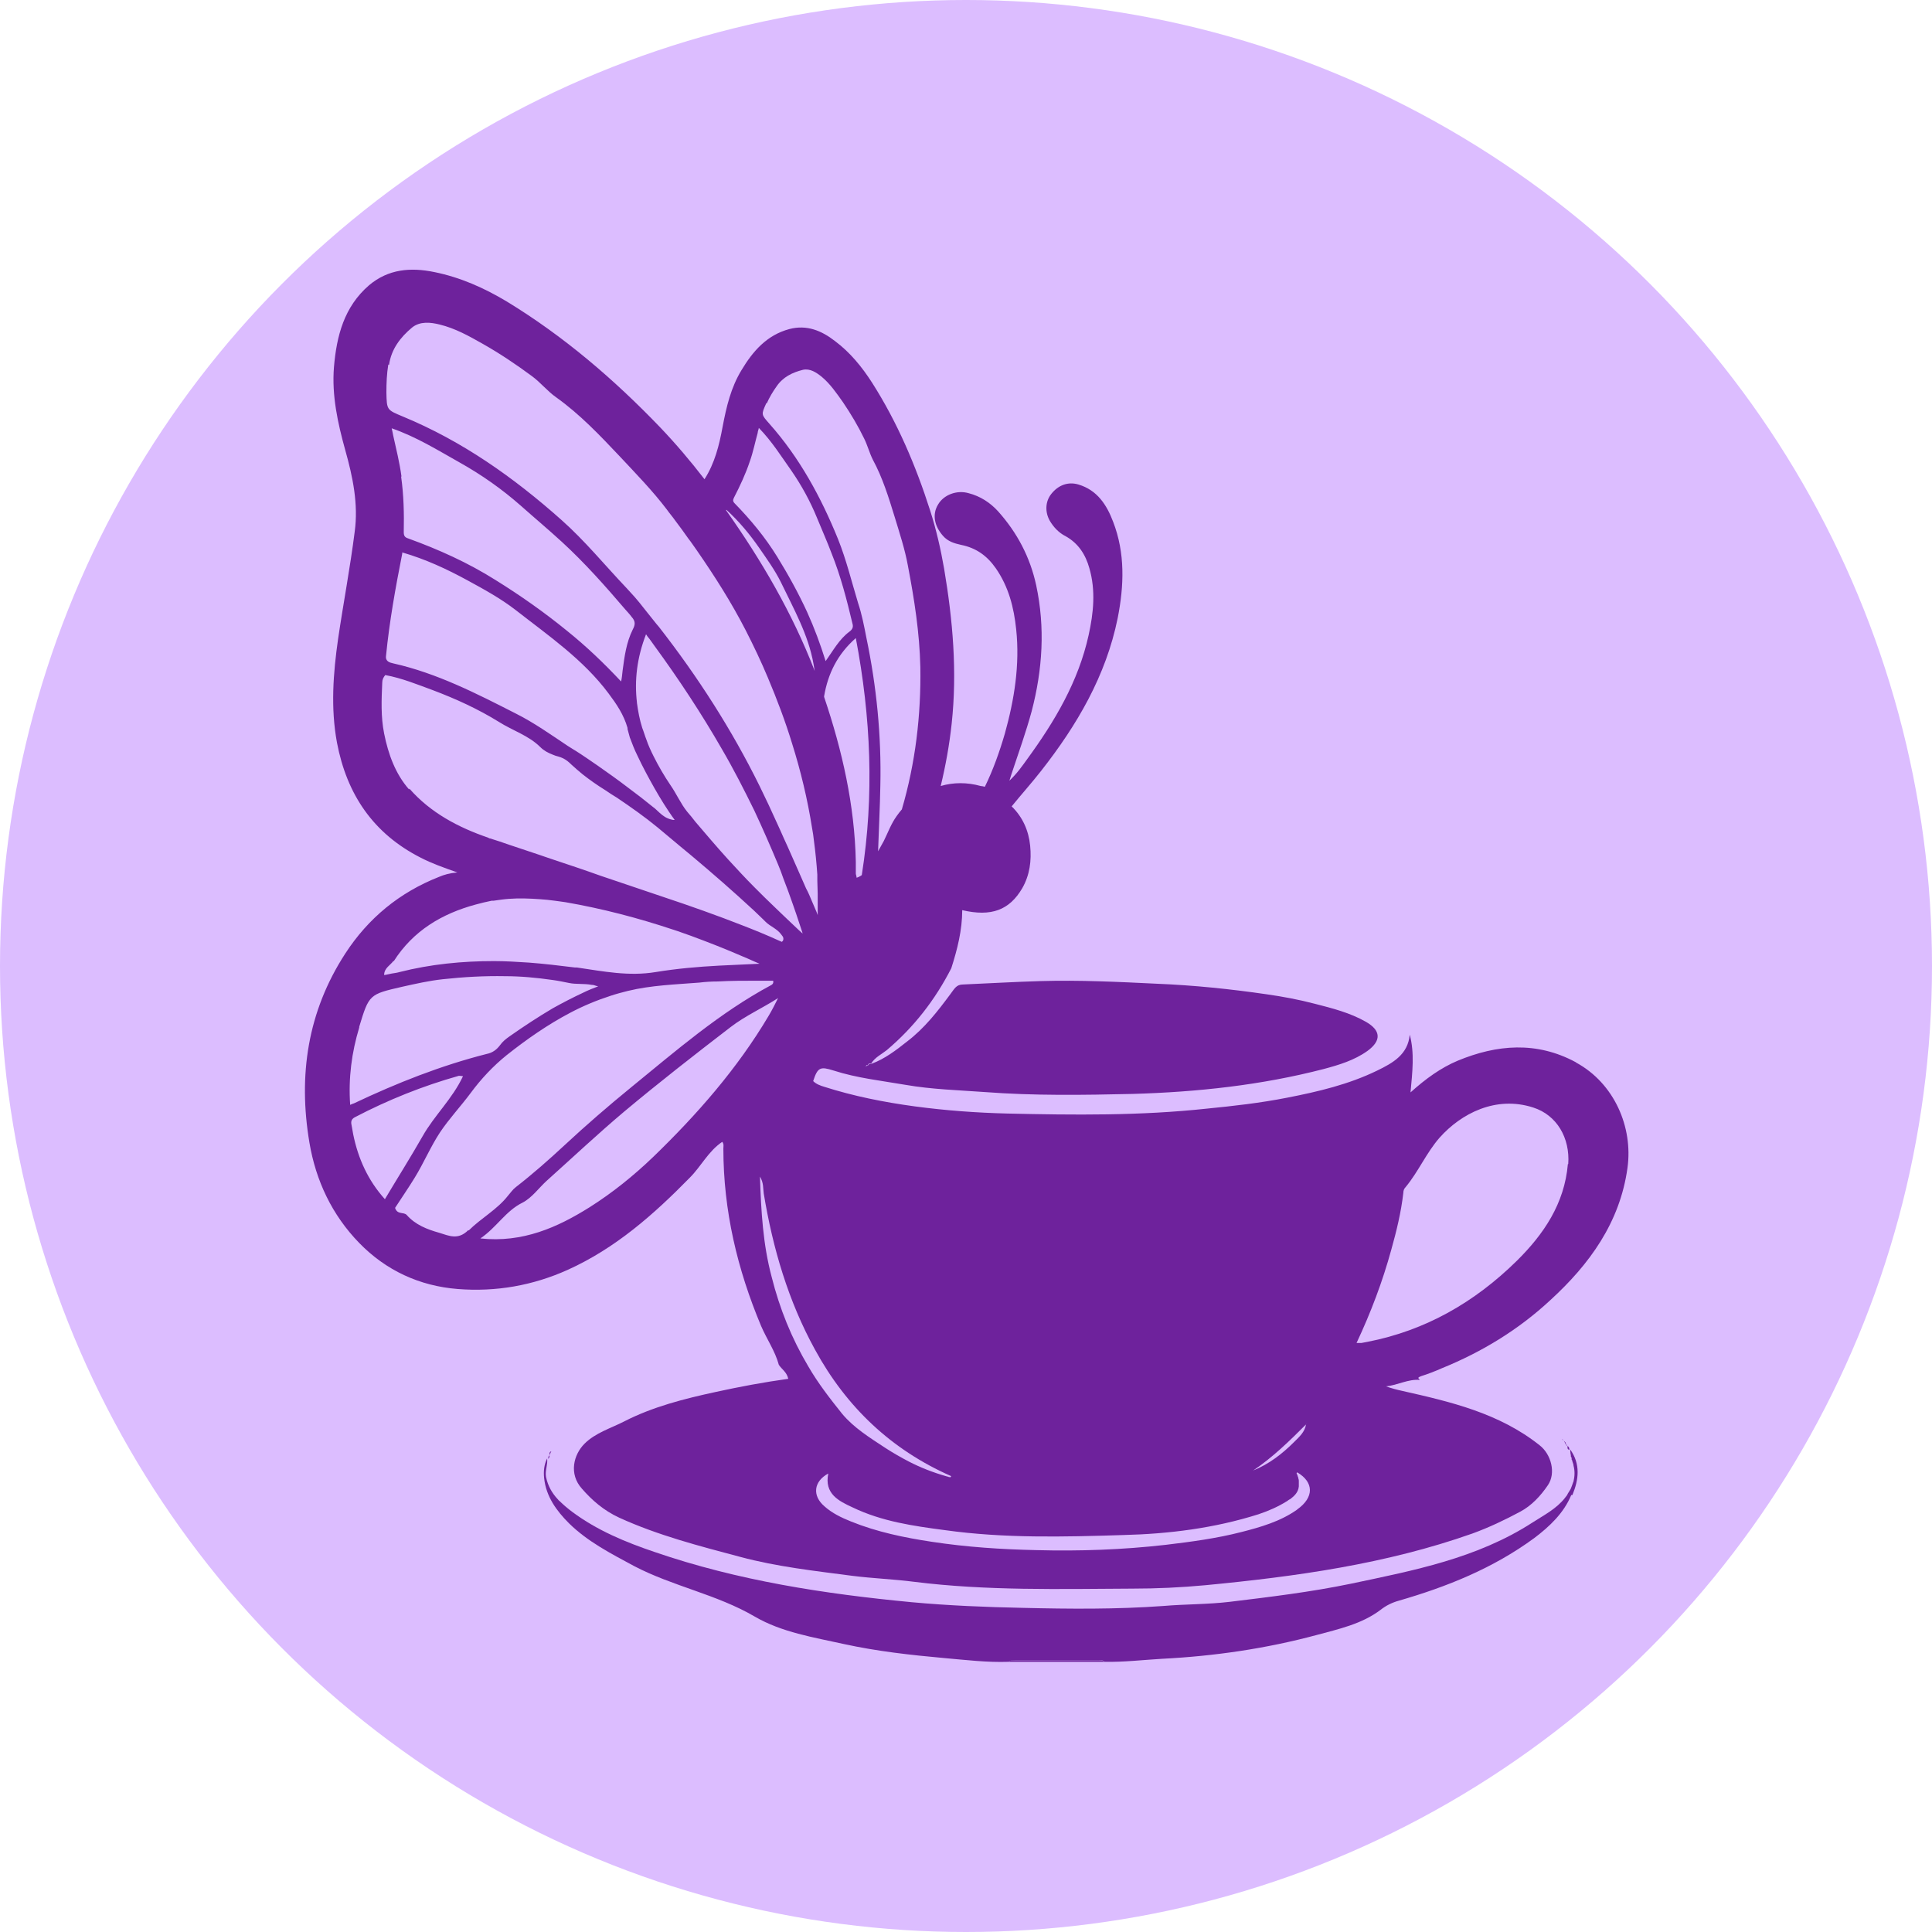 <?xml version="1.0" encoding="UTF-8"?>
<svg xmlns="http://www.w3.org/2000/svg" version="1.1" viewBox="0 0 512 512">
  <defs>
    <style>
      .cls-1 {
        fill: #6e229c;
      }

      .cls-2 {
        fill: #7650a1;
      }

      .cls-3 {
        fill: #311a6e;
      }

      .cls-4 {
        fill: #dcbdff;
      }
    </style>
  </defs>
  <!-- Generator: Adobe Illustrator 28.7.1, SVG Export Plug-In . SVG Version: 1.2.0 Build 142)  -->
  <g>
    <g id="Layer_1">
      <circle class="cls-4" cx="256" cy="256" r="256"/>
      <g id="Layer_1-2" data-name="Layer_1">
        <g>
          <g id="Layer_1-2">
            <g>
              <path class="cls-2" d="M335.5,1510.4c-16.8-7.2-34.7-10.1-52.6-12.4-16.9-2.2-33.9-3.8-51.2-5.7,1.8-4.5,4.3-3.5,7.2-3,5.1,1.1,10.5,2.5,15.5,1.8,33.8-4.8,57.4-23.2,69.5-55.1,8.9-23.5-3.2-41.1-28.2-42.7-7.5-.5-15.1,0-23.1,0,.2-2.8.4-4.8.5-6.8,1.2-18.4-.2-20.4-17.6-25.9-3.4-1-6.7-1.9-10.1-2.6-39.8-9-80-9.6-120.4-7.7-22.6,1-45.3,3.3-67.3,9.7.4-.8.8-1.5,1.2-2.4.9-1.8,1.5-3.6,4-3.8.8,0,1.5-.9,1.8-1.7.7-2.3,2.6-3.4,4.3-4.5,11.2-7.8,22.8-14.8,35.8-19.4,5-1.7,10.1-3.2,15.4-3,3.6.2,4.2,1.1,2.4,4.3-2.3,4.3-5.7,6.6-10.6,6.4-1.7,0-3.4,0-5.1.6-1.3.5-2.3,1.4-2.1,2.9.2,1.4,1.3,2,2.4,2.3,4.3,1,8.2,0,11.7-2.8,4.1-3.3,6.5-7.7,8.4-12.5.5-1.2,0-1.8-.9-2.4-2.8-2.4-6.2-2.8-9.7-2.4-6.6.7-12.6,3.3-18.5,6.2-11,5.4-21.1,12.2-31.1,19.4-.9.6-1.7,1.8-3.1,1.2-.3-.4-.2-.7,0-1,9.4-14.5,19.7-28.3,33.3-39.1,3.3-2.6,6.7-5.1,10.9-6.2,2.9-.8,3.4-.4,3.1,2.7-.5,5.3-3.3,9-8.2,10.8-1.8.6-3.5,1.4-4.7,3-.6.9-1,1.8-.5,2.9.5,1.2,1.5,1.3,2.6,1.2,2.9-.2,5.3-1.4,7.3-3.4,5.4-5.2,6.6-11.9,6.9-18.8,0-1.3-1-1.5-1.9-1.8-2.9-.9-5.6-.3-8.2.9-5.2,2.4-9.3,6.1-13.3,10.1-10.2,10.4-18.7,22.3-26.5,34.6-1.8,2.9-3.8,5.4-7,6.9-2,.9-3.8,2.3-5.6,4-.5-1.4.5-2.2,1.1-3,10.9-16.4,19.7-33.7,25.4-52.5,5.5-18.1,7.7-36.5,4.1-55.3-2.6-13.8-8.2-26.2-16.8-37.3-2-2.5-3.4-2.6-5.6-.2-2.7,3-4.3,6.6-5.9,10.2-5.9,13.5-10.4,27.5-15.3,41.4-3,8.4-6,16.8-10.3,24.7-2.2,4-4.6,7.9-8.8,10.8-.8-3.4-1.5-6.3-2.4-9.3-8.1-29.1-23.5-53.5-46.5-73.2-2.4-2.1-5-4-7.8-5.6-3.7-2.2-6.9-1.4-9.1,2.4-1.2,2-1.7,4.3-2,6.6-.9,7.3,1,14.1,3.5,20.9,2.1,5.6,4.2,11.3,6.2,17,1,2.9,1.7,6,1.9,9.1.4,5.9-1.3,11-6,15-5.2,4.3-10.3,8.5-15.5,12.9-3.5,3-6.6,6.2-9,10.3-4.8,8.4-4.6,16.8.7,24.8,6.1,9.1,14.7,15.4,23.8,21,3.4,2.1,6.8,3.9,10.6,6.1-2.8.5-5.3.4-7.7,1.1-7,2.1-11.6,6.9-15.4,12.7-3,4.5-5.2,9.5-7.2,14.5-4.3,10.3-11.3,18.2-22.2,22.1-4.5,1.6-9.1,2.2-14.6,1.4,3,3.3,6.1,5.3,9.2,7.2,3.7,2.2,7.7,3.8,12,4.6,2.2.5,11.6,1.5,12.7,1.5,7.2,0,14.1-1.7,21-3.8,0,0,.3,0,1,.2-8,7-17,11-27.6,12.5,1.7,5.6,5.6,8.8,10.3,11.2,4.8,2.4,10.1,2.8,15.4,2.5,5.8-.1,16.1-4,18.7-4.9,12.6-4.3,24.2-10.3,33.2-20.5,2.6-3,5.1-6.2,6.5-9.9,3.5-9.2,9.6-16.4,16.8-22.9,1.4-1.2,2.4-2.8,4.3-3.5,0,1.4-.9,2-1.4,2.8-8.5,11.5-16.6,23.3-22.2,36.6-2.4,5.5-4.2,11.1-4.2,17.2s.6,6.5,2.6,9.2c2.1,2.8,2.7,2.9,5.1.4,3.2-3.4,4.7-7.5,4.5-12-.2-5.5.6-10.8,2.1-16,3.3-12,7.7-23.4,13.9-34,.5-.8.9-1.5,1.4-2.2,0,2.6.5,5.6.9,9.1,4.9,37.6,17.1,72.1,41.9,103.4-13.9,1.3-26,2.2-38,3.6-22.7,2.7-45.6,5.2-67.2,13.7-5.3,2.1-12.6,3.9-12.3,11,.3,6.8,7.4,8.8,12.9,10.7,15.8,5.5,31.7,9.2,48.5,11.3,62,7.6,124.1,8.7,186.4,6.6,16.4-.5,32-5.5,48.3-5.3,26.3.3,51.6-4.8,76.3-13.6,4.8-1.7,10.7-3.9,10.9-10,.2-6.2-6-8.1-10.6-10.1h.8ZM265.7,1423.9c1.6-6.8,5.4-10,12-10.6,10-.9,21.8-3.8,28.1,5.5,6.4,9.7-.8,19.4-7.2,27.3-10.2,12.7-22.9,22.2-39.2,25.8-4.1.9-8.1,1.5-12.9-1.3,8.5-15.2,15.4-30.4,19.3-46.7h0ZM-42.8,1334.6c-6.6-7.1-8.1-15.1-4.6-24.1,1.5-3.9,3.8-7.3,6.6-10.4,3.9-4.2,7.1-8.9,9.1-14.3,4.7-12,4.2-24.3,1.2-36.6-.7-3-1.5-6.1-2.4-9.1,16.1,15.9,28.3,34.2,35.6,56.1-3.1.5-5.7,1.8-8.3,2.7-.6-.5-.6-1.2-.7-1.8-1.4-6.4-2.7-12.9-4.8-19.3-1.6-4.9-3.2-9.9-6.4-13.9-1.4-1.6-3.1-2.6-5.3-1.7s-2.9,2.8-2.8,5.1c.2,3.8,1.7,7.1,4.7,9.4,7.2,5.5,10.9,13.1,13.2,21.6.4,1.2.3,2-.8,2.9-7.3,5.8-9.9,13.7-8.7,22.7,1.3,10.2,6.5,18.3,13.5,25.5,1.1,1.1,2.2,2.2,3.3,3.4-10.8-1.8-21-4.6-30.5-9.6-4.3-2.3-8.4-5-11.9-8.6h0ZM-51.4,1405c-5.3.2-10.4,0-15.6-1.2,9.8-1.2,17.6-6.1,24.3-12.9,3-3.1,5.7-6.4,8.3-9.9,2.9-3.6,5.5-7.5,9.1-10.6,2-1.8,4.2-3.2,7.8-2.7-3.4,2.9-5.6,5.9-7.4,9.2-1.8,3.4-3.3,7.1-4.5,10.7-1.3,3.8-2.6,7.6-3.8,11.5-.6,2.1-1.8,3-3.9,3.5-4.6,1.4-9.4,2.1-14.2,2.4h0ZM16.3,1386.1c-2.4,5.9-5.6,11.4-9.8,16.3-9.2,10.9-20.3,18.6-35,19.5-3.7.3-7.4.5-11.8-.9,1.3-.4,1.8-.5,2.4-.6,9-2.1,15.5-7.5,20.2-15.3,3.5-5.9,5.5-12.4,6.8-19.1.5-2.7,1.2-5.3,2.6-7.8,4.3-7.6,14.1-9.7,21.2-4.5,4.3,3.2,5.6,7.4,3.4,12.5h0ZM35.6,1377.7c.2-.5.3-1.2,1-.8,0,.5-.2.8-1,.8ZM26.7,1354.4c-2.4,3.3-3.9,3.6-7.5,1.7-1.1-.5-2.2-1.2-3-2.1-4.8-5-9.2-10.2-12-16.7-3.8-9-2.2-17.3,4.7-24.2,5.2-5.3,11.5-8.9,18.4-11.1,5.8-1.9,9.5-5.7,12.2-10.8,7.2-13.3,11.9-27.4,14.5-42.3.3-1.4.4-2.7,1.9-3.6.3.3.5.5.5.7.2.6.4,1.4.5,2,3.3,12.1,3.4,24.5,1.4,36.9-4.4,26-16.2,48.6-31.8,69.5h.2ZM56.5,1387c-1.1-7.6,4.9-9.4,10.1-11.1,19.3-6.6,39.5-7.5,59.5-8.9,9.7-.6,19.5,0,29.2,0,30.2-1.1,59.8,2.9,89.2,9.5,8.5,1.9,11.5,6.2,10.1,14.7-5.2,28.9-13.5,56-32.3,79.9-31.1,39.4-83,45.6-120.8,12-28.5-25.4-39.5-59.5-44.8-95.9h0l-.2-.2ZM299.1,1525.5c-24.4,8.1-49.8,9.9-75.1,11.6-63.3,4.2-126.6,3.7-189.5-5.6-10.3-1.5-20.6-3.7-30.2-7.8-3.1-1.3-7.1-2.7-7-6.9,0-4.1,3.9-5.4,7.2-6.7,22-8.5,45.4-9.6,68.5-12.7,10.3-1.4,16.1,2.6,22.1,10.1-13,3.2-26.3,1.9-38.4,8.3,3.7,6.4,10.3,6.2,15.5,6.8,54.8,6.7,109.7,6.6,164.4,0,5.2-.6,11-1,15.8-6.2-10.9-7.7-23.8-4.8-35.4-9.1,5-7.1,10.4-11.1,20.3-10,20.7,2.5,41.6,4.1,61.6,10.5,5.1,1.6,12.5,2.4,12.3,9.1-.2,5.8-7.1,6.7-12,8.3h0v.3Z"/>
              <path class="cls-2" d="M27.9,1548.6c7.9,7.2,17.5,6.6,26.5,8.1,58,9.3,116.4,9,174.7,3.4,17.4-1.6,35.9-.7,54.2-13-87,9.8-171.2,9.7-255.5,1.6h0Z"/>
              <path class="cls-2" d="M188,1339.4l-.5.3.3.2.3-.5h0Z"/>
              <path class="cls-2" d="M84.6,1393.5c16.4,3.5,33.1,4.5,49.6,5.3,30.6,1.4,61.1.5,91.3-5.3,6.2-1.2,13.9-1.1,17.5-8.6-23.6-17.6-152.7-17.7-175.1.2,4.3,6.7,10.8,7.1,16.7,8.3h0Z"/>
              <path class="cls-2" d="M183.8,1434.9c13.5,11.4,15.6,27,7.2,39.9-3.4,5.2-9,7.8-12.1,12.8,35.9-15.2,47.4-48.2,59.6-83.1-29.2,5.7-57.2,6-85.6,6.8,13.4,4.3,21.2,15.3,31,23.6h-.1Z"/>
              <path class="cls-2" d="M106.2,1479c2-1.6-.2-3.2-1.6-4.3-10.9-21.4-20.5-43.1-19.3-67.7-5.8-1.6-10.9-3.1-17.3-4.9,9.1,27.3,16.8,53.2,35,74.4.9,1.2,1.7,3.6,3.3,2.4h0Z"/>
              <path class="cls-2" d="M-19.8,1328.7c.5.5,1.4,1.2,2.3.5.6-.5.7-1.4.4-2.2-3.7-7.3-5.2-15.5-8.8-22.8-.6-1.4-1.3-3.3-3.1-3-1.8.4-1.7,2.4-1.9,3.8-.3,2,0,4,.2,6.1,1.8,6.9,6,12.5,11,17.6h0Z"/>
              <path class="cls-2" d="M-18.3,1334.5c-.9-1.7-2.2-2.4-3.4-2.8-5.2-2-9.2-5.2-12.4-9.7-1-1.4-2.3-3.6-4.3-2.4-2.2,1.2-1,3.6-.4,5.3,1.5,4.3,4.7,7,8.8,8.4,3.6,1.4,7.4,1.9,11.7,1.1h0Z"/>
              <path class="cls-2" d="M55.9,1267.8c-1.4-.6-2.3.5-3.1,1.3-3.4,3.5-5.1,8-4.8,12.7,1.1,17-3.8,32.6-10.2,48-.5,1.3-1,2.5-1.5,3.8.2,0,.4.3.5.4,6.2-10.4,10.7-21.6,14.3-33.1,2.8-9.1,4.7-18.5,5.6-28,0-.7.2-1.4.2-2.1,0-1.1.2-2.4-1-3h0Z"/>
              <path class="cls-2" d="M24.4,1317c-.2-1.8-.5-3.6-1.2-5.3-.4-.8-.7-1.6-1.7-1.8-1.2,0-1.6.8-2.1,1.6-1.8,3.7-2.2,7.6-1.4,11.6,1,5.5,3.3,10.5,6.2,15.2.5.7.9,1.7,2.3,1.6,0-.4.2-.6,0-1-2-7.2-1.2-14.8-2.1-22.1h0v.2Z"/>
              <path class="cls-2" d="M12.5,1328.6c-.9-1.5-1.9-4-4.1-3.2-2.4.8-1.6,3.4-1.4,5.3,1,7.2,9.5,14.5,17.2,14.1-5.9-4.4-8.5-10.5-11.8-16.1h0Z"/>
              <path class="cls-2" d="M42.5,1328.6c.2-.5.4-.8.5-1.2-.2-.2-.4-.3-.5-.5-.5.5-.5.9,0,1.6h0Z"/>
            </g>
          </g>
          <g>
            <g>
              <path class="cls-2" d="M113.5,1270.9h-11.1l10.5-49,11.4-1.6-5.5,25.8c3.6-.3,6.7-2.4,9.4-6.3s4-8.1,4-12.6-.8-5.8-2.5-7.7c-1.7-1.8-4-2.8-7-2.8-6.3,0-11.2,1.7-14.7,5s-5.3,7.9-5.3,13.7,0,1.8.2,2.5c.1.7.3,1.4.7,2.1.1.2.2.3.2.4v.2c-2.9,0-5-.6-6.3-1.8-1.3-1.2-2-3.1-2-5.7s.9-5.2,2.6-7.7c1.7-2.6,4.1-4.9,7.2-7,2.6-1.7,5.4-3,8.4-4,3-.9,5.9-1.4,8.8-1.4,5.6,0,10.1,1.4,13.3,4.2,3.2,2.8,4.9,6.5,4.9,11s-.6,5.4-1.8,8-2.9,4.9-5,6.9c-2,1.9-4.4,3.4-7,4.3-2.6,1-5.4,1.5-8.4,1.5h-.4l-4.7,22h.1Z"/>
              <path class="cls-2" d="M152.2,1263.9c1.3,0,2.5-.6,3.6-1.7,1.1-1.1,1.9-2.8,2.6-5l5.2-24.7h11.1l-5.6,26.2c-.1.4-.2.9-.2,1.3v1.2c0,1,.2,1.8.7,2.2s1.3.7,2.4.7,2.5-.6,3.6-1.8,2-2.9,2.6-5h3.2c-1.6,4.7-3.8,8.3-6.4,10.7s-5.6,3.6-9.1,3.6-4-.6-5.3-1.9-2.1-3.1-2.3-5.4c-1.5,2.5-3.2,4.3-5,5.5-1.9,1.2-4,1.8-6.4,1.8s-4.6-.8-6.1-2.4c-1.5-1.6-2.2-3.9-2.2-6.8s0-1.4.2-2.3.2-1.8.4-2.7l5.2-24.7h11.1l-5.6,26.2c-.1.4-.2.8-.2,1.1v1c0,1,.2,1.8.6,2.3s1,.8,1.7.8h0l.2-.2Z"/>
              <path class="cls-2" d="M186.5,1270.9h-11.1l8.2-38.5h11.1l-1,4.8c2.2-1.9,4-3.2,5.4-3.8,1.3-.7,2.6-1,4-1s2.9.6,3.8,1.7,1.5,2.5,1.5,4.1-.5,2.9-1.6,4c-1,1.1-2.4,1.6-4,1.6s-1.6-.2-2-.6-.8-1.3-1-2.5c-.2-.8-.3-1.3-.5-1.6s-.5-.3-.9-.3c-.9,0-1.7.2-2.5.5s-1.8,1.1-3.1,2.4l-6.2,29.3h0Z"/>
              <path class="cls-2" d="M211.9,1287.4l-11.7,2.8,12.9-60.7h11.1l-1.2,5.8c1.3-1.1,2.7-1.9,4.2-2.5s3.1-.9,4.9-.9c3.1,0,5.4,1,7,3.1s2.4,5.1,2.4,9.1c0,7.9-1.7,14.4-5,19.5s-8,7.7-13.9,7.7-3-.2-4.1-.7c-1.1-.4-1.9-1.1-2.4-2.1l-4,18.8h-.2ZM217.1,1262.9c.2.6.6,1,1.1,1.3s1.1.4,1.8.4c3.2,0,5.8-2.1,7.8-6.3s3-9,3-14.5-.3-3.7-.9-4.8c-.6-1.1-1.6-1.6-2.9-1.6s-1.9.3-2.9,1-1.8,1.6-2.5,2.7l-4.5,21.6h0v.2Z"/>
              <path class="cls-2" d="M242.7,1262.1c0-.7,0-1.4.2-2.3.1-.9.2-1.8.4-2.7l8.3-38.6,11.4-1.6-8.9,41.6c-.1.4-.2.9-.2,1.3v1.2c0,1,.2,1.8.7,2.2s1.3.7,2.4.7,2.8-.6,4.1-1.9c1.3-1.3,2.2-2.9,2.9-4.9h3.2c-1.6,4.7-3.8,8.2-6.6,10.6-2.8,2.4-6,3.6-9.6,3.6s-4.6-.8-6.1-2.4c-1.5-1.6-2.2-3.9-2.2-6.8h0Z"/>
              <path class="cls-2" d="M291,1239c0,4.3-1.8,8-5.2,11.1-3.5,3.1-7.6,4.9-12.5,5.1,0,.9,0,1.5-.1,2v1.1c0,2.4.4,4,1.2,5,.8,1,2.2,1.5,4.3,1.5s4.6-.5,6.7-1.7c2-1.1,4.3-3.1,7-6.1h2.6c-3,4.8-6.2,8.4-9.7,10.8-3.5,2.3-7.3,3.5-11.5,3.5s-7-1-9-3.1-3-5.1-3-9.2.4-6.1,1.4-9.3c.9-3.3,2.2-6.2,3.7-8.8,1.9-3.1,4.2-5.4,6.8-7,2.7-1.6,5.6-2.3,8.9-2.3s4.9.6,6.4,1.8c1.4,1.2,2.1,3.1,2.1,5.6h0ZM283.1,1235.7c-1.8,0-3.5,1.6-5.3,4.7s-3.1,6.8-4,11.2c3-.2,5.6-1.6,7.8-4.1,2.2-2.5,3.4-5.4,3.4-8.6s-.2-1.9-.4-2.4c-.3-.5-.8-.8-1.5-.8h0Z"/>
            </g>
            <g>
              <path class="cls-2" d="M163,1332.5h-11.1l10.5-49,11.4-1.6-3.6,17.1h.4c2.9,0,5.4-1.3,7.7-3.9s3.4-5.5,3.4-8.5-.9-4.6-2.7-6.1c-1.8-1.5-4.3-2.2-7.5-2.2-5.4,0-9.9,1.7-13.7,5.2-3.7,3.4-5.6,8-5.6,13.6s0,1.8.2,2.5c.1.7.3,1.4.7,2.1.1.2.2.3.2.4v.2c-2.8,0-4.8-.6-6.2-1.8-1.3-1.2-2-2.9-2-5.3s.9-5.5,2.7-8.2,4.2-5,7.4-7c2.6-1.7,5.4-3,8.5-3.9s6.3-1.3,9.4-1.3c5,0,9,1.1,12,3.4s4.4,5.2,4.4,8.9-.7,4.7-2.1,7c-1.4,2.2-3.3,4-5.6,5.3,2.9.6,5.2,1.9,6.7,4.1,1.6,2.2,2.3,4.9,2.3,8.3s-.4,4.9-1.1,7.6c-.7,2.7-1.7,5-3,7.1-1.6,2.5-3.4,4.3-5.6,5.6s-4.6,1.9-7.2,1.9-4.3-.5-5.6-1.5c-1.3-1-2-2.4-2-4.3s0-1.3.2-2,.4-1.6.8-2.4c1,1,1.9,1.7,2.7,2.1s1.6.7,2.5.7c2.3,0,4.2-1.3,5.6-4s2.1-6,2.1-9.9-.6-5.7-1.8-7.3-3.1-2.5-5.5-2.5-.9,0-1.6,0-1.3.1-2,.2l-6.3,29.5h.2-.2Z"/>
              <path class="cls-2" d="M206.5,1325.4c1.3,0,2.5-.6,3.6-1.7s1.9-2.8,2.6-5l5.2-24.7h11.1l-5.6,26.2c-.1.4-.2.9-.2,1.3v1.2c0,1,.2,1.8.7,2.2s1.3.7,2.4.7,2.5-.6,3.6-1.8,2-2.9,2.6-5h3.2c-1.6,4.7-3.8,8.3-6.4,10.7s-5.6,3.6-9.1,3.6-4-.6-5.3-1.9-2.1-3.1-2.3-5.4c-1.5,2.5-3.2,4.3-5,5.5-1.9,1.2-4,1.8-6.4,1.8s-4.6-.8-6.1-2.4c-1.5-1.6-2.2-3.9-2.2-6.8s0-1.4.2-2.3c.1-.9.2-1.8.4-2.7l5.2-24.7h11.1l-5.6,26.2c-.1.4-.2.8-.2,1.1v1c0,1,.2,1.8.6,2.3s1,.8,1.7.8h0l.2-.2Z"/>
              <path class="cls-2" d="M235.3,1293.9h2.5l2.3-10.6,11.4-1.6-2.6,12.2h4.6l-.6,3.1h-4.6l-4.9,23.1c-.1.4-.2.9-.2,1.3v1.2c0,1,.2,1.8.7,2.2s1.3.7,2.4.7,2.8-.6,4.1-1.9c1.3-1.3,2.2-2.9,2.9-4.9h3.2c-1.6,4.7-3.8,8.2-6.6,10.6-2.8,2.4-6,3.6-9.6,3.6s-4.6-.8-6.1-2.4c-1.5-1.6-2.2-3.9-2.2-6.8s0-1.4.2-2.3.2-1.8.4-2.7l4.6-21.7h-2.5l.6-3.1h0Z"/>
              <path class="cls-2" d="M255.9,1293.9h2.5l2.3-10.6,11.4-1.6-2.6,12.2h4.6l-.6,3.1h-4.6l-4.9,23.1c-.1.4-.2.9-.2,1.3v1.2c0,1,.2,1.8.7,2.2s1.3.7,2.4.7,2.8-.6,4.1-1.9c1.3-1.3,2.2-2.9,2.9-4.9h3.2c-1.6,4.7-3.8,8.2-6.6,10.6-2.8,2.4-6,3.6-9.6,3.6s-4.6-.8-6.1-2.4c-1.5-1.6-2.2-3.9-2.2-6.8s0-1.4.2-2.3.2-1.8.4-2.7l4.6-21.7h-2.5l.6-3.1h0Z"/>
              <path class="cls-2" d="M301.7,1300.6c0,4.3-1.8,8-5.2,11.1-3.5,3.1-7.6,4.9-12.5,5.1,0,.9,0,1.5-.1,2v1.1c0,2.4.4,4,1.2,5,.8,1,2.2,1.5,4.3,1.5s4.6-.5,6.7-1.7c2-1.1,4.3-3.1,7-6.1h2.6c-3,4.8-6.2,8.4-9.7,10.8-3.5,2.3-7.3,3.5-11.5,3.5s-7-1-9-3.1-3-5.1-3-9.2.4-6.1,1.4-9.3,2.2-6.2,3.7-8.8c1.9-3.1,4.2-5.4,6.8-7,2.7-1.6,5.6-2.3,8.9-2.3s4.9.6,6.4,1.8c1.4,1.2,2.1,3.1,2.1,5.6h0ZM293.8,1297.3c-1.8,0-3.5,1.6-5.3,4.7-1.8,3.1-3.1,6.8-4,11.2,3-.2,5.6-1.6,7.8-4.1,2.2-2.5,3.4-5.4,3.4-8.6s-.2-1.9-.4-2.4c-.3-.5-.8-.8-1.5-.8h0Z"/>
              <path class="cls-2" d="M311.2,1332.5h-11.1l8.2-38.5h11.1l-1,4.8c2.2-1.9,4-3.2,5.4-3.8,1.3-.7,2.6-1,4-1s2.9.6,3.8,1.7,1.5,2.5,1.5,4.1-.5,2.9-1.6,4c-1,1.1-2.4,1.6-4,1.6s-1.6-.2-2-.6-.8-1.3-1-2.5c-.2-.8-.3-1.3-.5-1.6s-.5-.3-.9-.3c-.9,0-1.7.2-2.5.5s-1.8,1.1-3.1,2.4l-6.2,29.3h0Z"/>
              <path class="cls-2" d="M352.6,1274.7c2.5,0,4.7.8,6.4,2.4,1.8,1.6,2.7,3.6,2.7,5.9s0,1.2,0,1.7,0,1-.2,1.5h-3.6c.1-.8.2-1.3.2-1.5v-.6c0-.8-.3-1.5-.8-1.9s-1.2-.7-2.1-.7-2.4.5-3.4,1.6c-.9,1.1-1.6,2.7-2,4.7l-1.3,6.1h5.6l-.5,3.1h-5.7l-8.9,41.6c-.9,4.4-2.5,7.6-4.9,9.8-2.3,2.2-5.3,3.3-9,3.3s-4.7-.8-6.4-2.4c-1.8-1.6-2.7-3.6-2.7-5.9s.9-4.9,2.7-6.5,5.3-3.4,10.6-5l9.3-44c.9-4.3,2.6-7.6,4.9-9.8,2.4-2.2,5.4-3.3,9.1-3.3h0ZM328.7,1334.4c-3,1-5.2,2.1-6.5,3.4-1.3,1.3-2,2.8-2,4.5s.3,1.2,1,1.7,1.3.8,2.1.8,1.8-.5,2.6-1.6,1.3-2.5,1.8-4.5l1-4.5h0v.2Z"/>
              <path class="cls-2" d="M352,1323.7c0-.7,0-1.4.2-2.3s.2-1.8.4-2.7l8.3-38.6,11.4-1.6-8.9,41.6c-.1.4-.2.9-.2,1.3v1.2c0,1,.2,1.8.7,2.2s1.3.7,2.4.7,2.8-.6,4.1-1.9c1.3-1.3,2.2-2.9,2.9-4.9h3.2c-1.6,4.7-3.8,8.2-6.6,10.6-2.8,2.4-6,3.6-9.6,3.6s-4.6-.8-6.1-2.4c-1.5-1.6-2.2-3.9-2.2-6.8h0Z"/>
              <path class="cls-2" d="M386.1,1325.4c1.3,0,2.5-.5,3.5-1.6s1.9-2.7,2.5-4.7l5.4-25.2h11.1l-7.6,35.8c2.6-.9,4.6-2.2,6.1-3.9s2.7-4,3.7-7.1h3.2c-1.2,3.9-2.9,7-5,9.4s-5,4-8.6,5l-1.1,5.6c-.9,4.3-2.5,7.6-4.9,9.8-2.3,2.2-5.3,3.3-9,3.3s-4.7-.7-6.3-2c-1.6-1.3-2.3-3.1-2.3-5.5s1-4.7,3.1-6.7,5.2-3.5,9.4-4.8l.9-4.2c-1.3,1.4-2.7,2.5-4.2,3.2s-3.2,1.1-5,1.1-4.6-.8-6.1-2.4c-1.5-1.6-2.2-3.9-2.2-6.8s0-1.4.2-2.3.2-1.8.4-2.7l5.2-24.7h11.1l-5.6,26.2c0,.3-.1.6-.2,1v1c0,1.1.2,1.9.6,2.5s1,.9,1.7.9h0v-.2ZM388.4,1336.7c-2.6,1-4.5,2-5.7,3-1.2,1.1-1.8,2.2-1.8,3.5s.2,1.3.8,1.8c.5.5,1.1.8,1.8.8s1.7-.6,2.5-1.8,1.5-2.9,1.9-5l.4-2.2h.1Z"/>
            </g>
          </g>
        </g>
      </g>
      <g>
        <path class="cls-1" d="M154.4,205.2s0,0,0,0c0,0,0,0,0,0,0,0,0,0,0,0Z"/>
        <path class="cls-1" d="M230.1,282.5s0,0,0,0c0,0,0,0,0,0,0,0,0,0,0,0h0ZM250.7,391.2c.4.1.8.2,1.2.3h0s-1.2-.3-1.2-.3Z"/>
        <path class="cls-1" d="M417.6,281.5c-10.4-5.6-20.9-4.7-31.3-.4-4.5,1.9-8.5,4.8-12.5,8.4.5-5.4,1.1-10.4-.2-15.3-.5,5.3-4.5,7.5-8.6,9.5-7.6,3.7-15.7,5.6-23.9,7.2-7.1,1.4-14.2,2.2-21.3,2.9-17.6,1.9-35.2,1.7-52.8,1.3-8.2-.2-16.4-.8-24.6-1.9-8.1-1.1-16.2-2.7-24-5.2-1-.3-2.1-.7-2.9-1.5,1.2-3.7,1.9-3.9,5.4-2.8,6.2,2,12.7,2.7,19.1,3.8,6.9,1.2,14,1.4,20.9,1.9,13.1,1,26.2.8,39.3.5,17.1-.5,34-2.3,50.6-6.6,4.1-1.1,8.1-2.3,11.6-4.8,3.7-2.7,3.6-5.4-.4-7.7-4.2-2.4-8.9-3.6-13.6-4.8-4.2-1.1-8.5-1.9-12.7-2.5-9.6-1.4-19.3-2.4-29.1-2.8-10.3-.5-20.6-1-30.9-.7-6.8.2-13.6.6-20.5.9-1.8,0-2.3,1.2-3.3,2.5-3.4,4.6-6.9,9.1-11.5,12.6-2.9,2.3-5.9,4.6-9.4,5.9-.2.4-.6.5-1,.4,0,0,0,0,0,0,0,0,0,0,0,0-.1.1-.3.3-.5.4,0-.6.3-.4.5-.4,0,0,0,0,0,0h0c.1-.5.5-.5.9-.5,1-1.6,2.7-2.4,4.1-3.5,7.2-6.1,12.8-13.3,17.1-21.7,1.6-5,2.9-10.1,2.9-15.4,7.7,1.8,12.5,0,15.9-5.8,2-3.5,2.5-7.3,2.1-11.3-.4-4-2-7.6-4.9-10.4,2.6-3.2,5.3-6.2,7.8-9.4,9.5-12.1,17.2-25.2,20.3-40.5,1.7-8.6,2-17.2-1.2-25.5-1.7-4.5-4.2-8.4-9.2-9.9-2.7-.8-5.3.1-7.2,2.5-1.6,2-1.7,4.8-.4,7.1,1,1.7,2.4,3.2,4.2,4.1,3.4,1.9,5.3,4.9,6.3,8.5,1.7,5.9,1.1,11.8-.2,17.7-2.7,12.3-9,22.9-16.3,32.9-1.3,1.8-2.6,3.7-4.7,5.7.4-1.2.5-1.7.7-2.2,1.8-5.4,3.7-10.7,5.2-16.2,2.9-11.1,3.6-22.2,1.2-33.4-1.6-7.4-5-13.9-10.1-19.6-2.1-2.3-4.7-4-7.8-4.8-3.1-.9-6.6.4-8.1,3-1.6,2.6-1,5.7,1.3,8.3,1.3,1.5,3,2,4.8,2.4,4,.8,6.9,2.9,9.2,6.2,3.4,4.9,4.8,10.4,5.4,16.2,1,9.4-.5,18.6-3,27.6-1.4,4.8-3.1,9.6-5.3,14.1-.5-.1-.8-.2-1.1-.2-3.6-1-7.2-1-10.6,0,1.3-5.4,2.3-10.9,2.9-16.5,1.5-13.8.3-27.5-2-41.1-.9-5.2-2.1-10.4-3.7-15.4-3.8-11.9-8.7-23.4-15.4-33.9-2.7-4.2-5.8-8-9.8-11-3.6-2.8-7.5-4.4-12.1-3.2-6,1.6-9.7,5.9-12.7,10.9-2.8,4.6-4,9.7-5,15-.9,4.9-2.1,9.7-4.8,13.9-3.7-4.8-7.6-9.4-11.8-13.8-12.2-12.7-25.5-24.1-40.6-33.3-6-3.6-12.3-6.4-19.2-7.8-6.3-1.3-12.2-.8-17.3,3.5-6.6,5.7-8.6,13.4-9.3,21.7-.6,7.5,1,14.8,3,22,2,7.1,3.5,14.3,2.5,21.6-1.2,9.5-3,18.9-4.4,28.4-1.3,9.1-2,18.3-.3,27.5,2.6,13.7,9.6,24.1,22.2,30.5,2.9,1.5,6,2.6,9.7,3.9-2.1.2-3.5.6-4.9,1.2-10.4,4.1-18.7,10.9-24.8,20.3-10,15.4-12.5,32.3-9.5,50.1,1.7,10.1,6,19.2,13.2,26.6,7.1,7.3,16,11.4,26.1,12.2,10.1.8,19.9-.9,29.2-5.1,12.6-5.7,22.7-14.6,32.3-24.4,3-3,4.9-7,8.6-9.5.5.6.3,1.2.3,1.8,0,16.4,3.7,32,10,47,1.5,3.5,3.7,6.6,4.7,10.3.8,1.2,2.1,1.9,2.5,3.7-6.5.9-12.9,2.1-19.3,3.5-8.3,1.8-16.6,3.9-24.2,7.8-3.5,1.8-7.6,3-10.5,5.9-2.9,2.9-4.2,8-.7,11.9,2.7,3.1,5.8,5.8,9.9,7.7,10.3,4.7,21.2,7.5,32.1,10.4,9.7,2.6,19.7,3.7,29.6,5,5.5.7,11.1.9,16.5,1.6,19.2,2.4,38.5,1.9,57.8,1.8,6.4,0,12.9-.3,19.3-.9,24-2.3,47.9-5.6,70.8-13.7,4.4-1.6,8.6-3.6,12.7-5.8,3-1.6,5.4-4.2,7.3-7,2.2-3.2.9-8.2-2.2-10.6-10.7-8.5-23.5-11.5-36.4-14.4-1.4-.3-2.9-.7-4.3-1.2,3.1-.3,5.9-2,9-1.7-.8-.7-.3-.7.3-1,1.9-.6,3.7-1.3,5.5-2.1,10.6-4.3,20.3-10.2,28.7-18,10.4-9.5,18.5-20.6,20.5-35.1,1.5-10.8-3.5-22.4-13.6-27.9ZM346.1,377.5s0,0,0,0c0,0,0-.1.1-.2,0,0,0,.1-.1.2h0c-.3,2-1.8,3.3-3.1,4.6-3.2,3.2-6.7,5.9-10.9,7.6,5.2-3.5,9.6-7.8,14-12.2ZM228.4,231.9c-.1,0-.2.2-.3.2-.3.2-.7.4-1.1.5,0-.5-.2-.8-.2-1.1,0-1,0-2,0-3.1-.3-15-3.6-29.5-8.4-43.7,0,0,0-.1,0-.2,1-5.9,3.5-11.1,8.4-15.4,4,21,4.9,41.7,1.6,62.7ZM203.2,106.9c.7-1.6,1.6-3.1,2.6-4.5,1.7-2.5,4.2-3.7,7-4.4,1.9-.4,3.5.7,4.9,1.8,2.3,1.9,4,4.4,5.7,6.8,2.1,3.1,4,6.3,5.6,9.6.9,1.8,1.4,3.8,2.3,5.6,2.6,4.8,4.2,10,5.8,15.2,1.3,4.3,2.7,8.5,3.5,12.9,1.7,8.9,3.1,17.8,3.3,26.9.2,12.8-1.3,25.4-4.9,37.7-.5.6-1,1.2-1.4,1.8-1.5,2.1-2.3,4.4-3.4,6.6-.5.9-1,1.8-1.5,2.7.2-5.9.5-11.7.6-17.4.3-13.2-1-26.3-3.7-39.2-.6-3.1-1.2-6.2-2.2-9.2-1.7-5.6-3.1-11.4-5.3-16.9-4.5-11.1-10.2-21.6-18.2-30.6-2.2-2.5-2.2-2.4-.8-5.5ZM194.5,131.9c1.6-3.1,3.1-6.3,4.2-9.6.9-2.5,1.4-5.1,2.1-7.6,0-.4.2-.7.3-1.3,3.5,3.6,5.9,7.5,8.6,11.3,2.7,3.9,5,8.1,6.8,12.5,1.3,3.2,2.7,6.3,3.9,9.5,2.4,6,4,12.2,5.5,18.5.3,1,0,1.6-.8,2.2-2.7,2-4.3,5-6.3,7.8-1.4-4.5-3-8.8-4.9-13-2.3-5-5-9.9-7.9-14.6-3.2-5.2-7.1-9.9-11.3-14.2-.5-.5-.5-.9-.2-1.5ZM192.5,135.1c3.4,3.1,6.2,6.5,8.7,10.1,2,2.9,4.1,5.8,5.7,9,3.4,7.1,7.3,13.9,8.7,21.8.1.6.2,1.2.3,1.8-5.9-15.3-14.1-29.3-23.5-42.6,0,0,0,0,0,0ZM103.1,96.7c.6-4.2,3-7.3,6.1-9.9,2.1-1.7,4.9-1.4,7.3-.8,4.1,1,7.7,3,11.4,5.1,4.6,2.6,8.9,5.5,13.1,8.6,2.3,1.7,4.1,4,6.4,5.6,6.3,4.5,11.6,10.1,16.8,15.6,4.3,4.6,8.7,9.1,12.5,14.1.7,1,1.5,1.9,2.2,2.9,1.2,1.6,2.4,3.2,3.5,4.8.8,1,1.5,2.1,2.3,3.2,4.7,6.8,9.1,13.7,12.9,21.1,2.1,4.1,4.1,8.3,5.9,12.6h0c2.4,5.7,4.6,11.5,6.4,17.4,2.3,7.3,4.1,14.8,5.3,22.4.2,1.1.4,2.3.5,3.4.4,3,.7,6,.9,9,0,.5,0,1.1,0,1.6,0,1.2.1,2.3.1,3.5,0,.6,0,1.3,0,1.9,0,.9,0,1.9,0,2.9,0,.3,0,.5,0,.8-.1-.3-.2-.5-.3-.8-.4-.9-.8-1.9-1.2-2.8-.5-1.2-1-2.4-1.6-3.5-.6-1.4-1.2-2.7-1.8-4.1-1.4-3.1-2.7-6.2-4.1-9.2-1.3-3-2.7-5.9-4-8.8-.8-1.7-1.6-3.3-2.4-5-7.4-15-16.4-29-26.7-42.2-.2-.2-.4-.5-.6-.7-.8-1-1.6-2-2.4-3-1.4-1.8-2.9-3.7-4.5-5.4-.4-.4-.7-.8-1.1-1.2-5.7-6-11-12.5-17.2-18-12.7-11.3-26.3-20.9-42-27.4-4.3-1.8-4.3-1.7-4.4-6.4,0-2.5.1-4.9.5-7.4ZM168.8,186.2c-.7-5.9,0-11.9,2.4-18.1.2.2.3.5.5.7.6.7,1.1,1.5,1.7,2.3,6.5,8.9,12.5,18,17.9,27.4,3.1,5.3,5.9,10.8,8.6,16.3,2.2,4.7,4.3,9.5,6.3,14.3.5,1.2,1,2.5,1.4,3.7.9,2.3,1.7,4.5,2.5,6.8.3.9.6,1.7.9,2.6.4,1.3.9,2.6,1.3,3.9.1.4.3.8.4,1.3l-1-.9c-1.3-1.2-2.6-2.5-3.9-3.7-.8-.8-1.7-1.6-2.5-2.4-1.8-1.7-3.6-3.5-5.3-5.2-2.4-2.4-4.7-4.9-7-7.4-3-3.3-5.8-6.6-8.7-10-.7-.9-1.4-1.8-2.2-2.7-1.7-2.1-2.8-4.7-4.4-7-1.7-2.5-3.2-5.1-4.5-7.7-.7-1.4-1.4-2.9-1.9-4.4-.4-1-.7-2.1-1.1-3.1h0c-.7-2.2-1.1-4.4-1.4-6.6ZM106.4,126.3c-.5-3.7-1.4-7.3-2.2-10.9-.1-.5-.2-1.1-.4-1.9,6.6,2.3,12.2,5.8,17.9,9,5.9,3.3,11.3,7.1,16.3,11.5,3.6,3.2,7.3,6.3,10.9,9.6,6.1,5.6,11.5,11.7,16.8,17.9.6.7,1.2,1.3,1.7,2,1,1.1,1,2,.3,3.3-1.7,3.4-2.2,7.1-2.7,10.9h0c-.1,1-.2,2-.4,2.9-4.6-4.9-9.2-9.3-14.3-13.4-6-4.9-12.4-9.4-19-13.5-7.3-4.6-15.1-8.1-23.1-11-1-.3-1.2-.8-1.2-1.7.1-4.9,0-9.8-.7-14.7ZM106.6,146.4c6.2,1.8,11.8,4.4,17.3,7.4,4.4,2.4,8.8,4.8,12.8,7.9,8.7,6.8,17.9,13.1,24.6,22.1,2.1,2.8,4,5.6,5,9.1,0,0,0,.2,0,.3.2.7.4,1.5.6,2.2.6,1.6,1.2,3.2,2,4.8.7,1.5,1.5,3.1,2.3,4.6,1.5,2.8,3,5.5,4.7,8.2.9,1.4,1.8,2.8,2.9,4.3-.3,0-.5,0-.8-.1-1.4-.3-2.3-1-3.2-1.8,0,0,0,0,0,0-.6-.5-1.1-1.1-1.7-1.5-2.2-1.8-4.4-3.5-6.7-5.2-2.6-2-5.3-3.9-8-5.8-1.9-1.3-3.9-2.7-5.8-3.9-.2-.1-.3-.2-.5-.3-.5-.3-1.1-.7-1.6-1-4.5-3-9-6.2-13.8-8.6-10.4-5.3-20.9-10.7-32.5-13.3-.9-.2-2.1-.5-1.9-2,.9-9.1,2.5-18,4.3-27.1ZM108.4,209.2c-3.6-4.1-5.5-9.3-6.6-14.8-.9-4.5-.7-9-.5-13.5,0-.8.3-1.4.8-2,4.4.8,8.5,2.5,12.6,4,6.1,2.3,12,5,17.5,8.4,3.6,2.3,7.9,3.6,11,6.7.9.9,2,1.5,3.3,2,.5.2,1,.4,1.5.5.4.1.9.3,1.3.5.8.4,1.5,1,2.1,1.6,1,.9,2,1.8,3,2.6,0,0,0,0,0,0,1.9,1.5,3.9,2.9,6,4.2,1,.7,2.1,1.4,3.1,2,3.7,2.5,7.4,5.1,10.8,7.9l6.1,5.1c1,.8,1.9,1.6,2.9,2.4,5.6,4.7,11.1,9.5,16.5,14.5.8.8,1.7,1.6,2.5,2.4.2.2.4.4.6.6,1.2,1.2,3,1.8,4.1,3.3.3.4.6.7.6,1.1,0,.3,0,.6-.4.9-.2-.1-.5-.2-.7-.3-3.3-1.5-6.7-2.9-10.1-4.2-1.6-.6-3.1-1.2-4.7-1.8-3.5-1.3-7.1-2.6-10.6-3.8-7.3-2.5-14.6-4.9-21.9-7.4-1.1-.4-2.3-.8-3.4-1.2-4.3-1.5-8.7-2.9-13-4.4-3.5-1.2-7-2.3-10.4-3.5l-2.5-.8c-.2,0-.4-.1-.5-.2-7.9-2.7-15.3-6.6-20.9-13ZM104.3,254.8c5.2-8.2,12.9-12.7,21.8-15.1,1.4-.4,2.8-.7,4.2-1,.2,0,.4,0,.5,0,1.4-.2,2.7-.4,4.1-.5,2.7-.2,5.4-.1,8.2.1,1.3.1,2.6.2,3.9.4,1,.1,2,.3,2.9.4,9.8,1.7,19.3,4.2,28.6,7.3,1.6.5,3.1,1.1,4.6,1.6,4.6,1.7,9.2,3.5,13.8,5.5,1.5.6,2.9,1.3,4.4,1.9-3.6.2-7.1.3-10.7.5-5.7.3-11.3.8-16.8,1.7-7.2,1.2-14-.2-20.9-1.2-.2,0-.3,0-.5,0-4.1-.5-8.2-1-12.2-1.3-3.1-.2-6.2-.4-9.3-.4-8.4,0-16.7.8-25,2.9-.7.2-1.4.3-2.1.4-.6.1-1.2.3-2,.4,0-1.9,1.7-2.6,2.5-3.8ZM95.2,272.1c2.6-8.6,2.7-8.6,11.4-10.6,3.6-.8,7.1-1.6,10.8-2,5.5-.6,11-.9,16.4-.8,4.2,0,8.4.4,12.6,1,1.5.2,2.9.5,4.4.8,1.9.4,3.9.1,6,.5.4,0,.8.1,1.3.3.1,0,.2,0,.4.1-1.3.5-2.6,1-3.8,1.6-2.8,1.3-5.5,2.7-8.2,4.2-3.9,2.3-7.7,4.8-11.4,7.4-1,.7-1.9,1.4-2.6,2.4-.9,1.2-2,2-3.5,2.3-12.2,3.1-23.8,7.7-35.2,13.1-.3.1-.6.2-1,.4-.5-7.1.4-13.9,2.4-20.5ZM93.6,300.6c-.2-.9-.3-1.9-.5-2.8-.1-.8.2-1.3.9-1.7,8.8-4.6,18-8.3,27.6-11,.2,0,.4,0,1.1.1-2.8,6-7.6,10.4-10.7,15.9-3.2,5.6-6.6,11-10,16.7-4.5-5-7.1-10.8-8.4-17.2ZM124.1,326c-2.7,2.7-5.1,1.5-7.7.7-3.2-.9-6.3-2.1-8.6-4.7-.8-.9-2.5,0-3.1-1.9,1.6-2.5,3.5-5.2,5.2-8,2.4-3.9,4.2-8.2,6.7-12,2.4-3.6,5.5-6.9,8.1-10.4,2.8-3.8,6-7.2,9.6-10.1,5.3-4.2,10.9-8.1,16.8-11.2,3.4-1.8,7-3.3,10.7-4.5,1.5-.5,3-.9,4.6-1.3,6.2-1.5,12.6-1.7,18.9-2.2,1.6-.2,3.3-.3,4.9-.3,3.5-.2,7-.2,10.5-.2,1.4,0,2.8,0,4.2,0,.1.5,0,.9-.6,1.2-13.6,7.3-25.2,17.4-37.1,27.1-6,4.9-11.9,10-17.6,15.3-4.2,3.9-8.4,7.6-12.9,11.1-.8.6-1.4,1.5-2.1,2.3-2.9,3.7-7.1,5.9-10.4,9.2ZM173.1,306.6c-5.2,5-10.8,9.5-16.8,13.3-8.6,5.4-17.8,9.5-29,8.3,4.3-2.9,6.7-7.3,11.2-9.5,2.5-1.3,4.3-3.9,6.4-5.8,6.8-6.1,13.5-12.4,20.5-18.3,9.2-7.7,18.7-15.1,28.2-22.4,3.9-3,8.4-5,12.6-7.7-.8,1.6-1.6,3.2-2.5,4.7-8.3,14-19,26.2-30.7,37.5ZM204.5,338.4c-2.3-8.6-2.8-17.3-3.1-26.6,1,1.7.8,3.1,1,4.5,2.4,14.5,6.5,28.5,13.6,41.4,8.3,15.2,20.2,26.5,36.1,33.5,0,0-.2.2-.2.3h0c-.4,0-.8-.2-1.2-.3-3.5-1-6.8-2.3-9.9-3.9-2.1-1.1-4.2-2.3-6.2-3.6-4.1-2.7-8.3-5.3-11.4-9-3.2-4-6.4-8.1-9-12.6-4.4-7.4-7.6-15.3-9.7-23.7ZM343.7,400.1c-4.4,3.1-9.6,4.6-14.7,5.9-6.6,1.7-13.4,2.6-20.1,3.4-11.4,1.3-22.8,1.7-34.2,1.4-9.3-.2-18.5-.8-27.7-2.2-7.3-1.1-14.6-2.6-21.5-5.4-2.5-1-5-2.2-7-4-3.3-2.8-2.9-6.6,1-8.7-1.1,5.4,2.8,7.3,6.5,9,7.7,3.7,16,4.9,24.4,6,15.7,2.2,31.5,1.8,47.3,1.3,12.1-.3,24.1-1.8,35.8-5.5,2.7-.9,5.2-2,7.6-3.5.3-.2.5-.4.8-.5,1.2-.9,1.9-1.7,2.2-2.8,0-.2.1-.4.1-.6,0-.4,0-.8,0-1.3,0-.2,0-.5-.1-.7,0-.2-.1-.5-.2-.7,0-.2-.2-.5-.3-.8h0c0,0,.1-.2.2-.2,4.4,2.6,4.5,6.6,0,9.8ZM415.5,308.5c-.9,10.5-6.4,18.6-13.6,25.7-11.1,10.9-24.1,18.4-39.5,21.4-.5.1-1.1.2-1.6.3-.4,0-.8,0-1.3,0,3.8-8.1,6.9-16.3,9.2-24.7,1.4-5,2.6-9.9,3.2-15.1,0-.6.2-1.1.6-1.5,3.4-4.1,5.5-9.1,9-13.1,5.7-6.4,14.9-11.2,24.8-8,6.3,2,9.8,8.1,9.3,15Z"/>
        <path class="cls-1" d="M416.4,396.2c-2,4.8-5.7,8.3-9.8,11.4-10.9,8-23.1,12.9-35.9,16.6-1.8.5-3.4,1.3-4.8,2.4-5,3.8-11.1,5.1-17,6.7-13.4,3.6-27.1,5.6-41,6.3-5.1.3-10.1.9-15.2.8-.5-.6-1.2-.4-1.8-.4-7.3,0-14.6,0-21.8,0-.6,0-1.3-.1-1.8.4-5.7.2-11.4-.5-17.1-1-8.9-.8-17.8-1.8-26.5-3.7-8.1-1.8-16.5-3.1-23.7-7.3-10.1-5.9-21.7-8-32-13.4-6.1-3.3-12.2-6.4-17.2-11.3-3.3-3.3-6.1-7.1-6.6-12-.2-1.8,0-3.6.8-5.2h0s0,0,0,0h0c.2,1.7-.6,3.2-.3,4.9.5,2.4,1.6,4.3,3.1,5.9.2.2.3.4.5.5,1,1,2.2,2,3.4,2.9,6.6,4.9,14.1,8,21.8,10.6,22.1,7.6,45,11.1,68.1,13.3,9.8.9,19.6,1.3,29.5,1.5,12.4.3,24.8.4,37.2-.5,5.9-.5,11.7-.4,17.6-1.1,10.7-1.3,21.5-2.6,32.1-4.8,16.6-3.5,33.4-6.7,48.1-16.2,3.1-2,6.3-3.6,8.6-6.5,0-.1.2-.2.3-.4.2-.2.4-.5.5-.8,0,0,0,0,0,0,.2-.3.3-.5.5-.8s.3-.5.4-.8c.1-.3.2-.5.3-.8.1-.3.2-.6.3-.8.3-1.3.4-2.7,0-4.2,0-.4-.2-.7-.3-1.1,0-.2-.1-.4-.2-.5,0,0,0-.2,0-.3,0-.2-.1-.4-.2-.5,0,0,0-.2,0-.3,0-.2-.1-.4-.1-.5,0-.4-.1-.7-.1-1.1h0s0,0,0,0c2.8,3.9,2.3,8,.6,12.1Z"/>
        <polygon class="cls-1" points="145.1 386.5 145.1 386.5 145.1 386.6 145.1 386.6 145.1 386.5"/>
        <path class="cls-1" d="M415.8,384.2s0,0,0,0h0c0,0,0,0,0,0Z"/>
        <path class="cls-1" d="M145.1,386.5c0,0,.2-.1.2-.2,0,0-.1.1-.2.2h0Z"/>
        <path class="cls-1" d="M145.4,386.2c0-.1,0-.2.1-.4,0,.1,0,.2-.1.4Z"/>
        <path class="cls-1" d="M145.6,385.6c.2-.3.3-.6.5-1-.2.3-.3.7-.5,1h0s0,0,0,0Z"/>
        <path class="cls-1" d="M414.8,382.7s0,0,0,0h0s0,0,0,0Z"/>
        <path class="cls-1" d="M267.3,440.4c.5-.6,1.2-.4,1.8-.4,7.3,0,14.6,0,21.8,0,.6,0,1.3-.1,1.8.4-8.5,0-16.9,0-25.4,0Z"/>
        <path class="cls-1" d="M414.9,382.7h0s0,0,0,0c0,0,0,0,0,0,0-.1-.2-.3-.2-.4,0-.1-.2-.3-.2-.4h0s0,0,0,0c.3.2.5.5.5.9Z"/>
        <path class="cls-1" d="M415.8,384.2h0s0,0,0,0c-.3-.1-.4-.3-.4-.6,0,0,0-.2,0-.3h0c0,0,0,0,0-.1h0s0,0,0,0c.4.2.5.6.5,1Z"/>
        <path class="cls-1" d="M146.1,384.6c-.2.3-.3.7-.5,1h0s0,0,0,0h0c0-.5,0-.8.5-1Z"/>
        <path class="cls-1" d="M145.6,385.6h0s0,0,0,0h0c0,0,0,.2,0,.3,0,.1,0,.2-.1.4,0,0,0,0,0,.1,0,0,0,0,0,0,0,0-.1.1-.2.2,0,0,0,0,0,0h0s0,0,0,0c0-.4,0-.8.5-1t0,0Z"/>
        <path class="cls-1" d="M414.4,381.8c-.2-.2-.3-.4-.5-.5.2.2.3.4.5.5Z"/>
        <path class="cls-1" d="M415.3,383.2s0,0,0,0h0c-.1-.2-.3-.3-.4-.4h0s0,0,0,0,0,0,0,0h0c.3,0,.4.2.5.5,0,0,0,0,0,0Z"/>
        <path class="cls-1" d="M154.4,205.2s0,0,0,0c0,0,0,0,0,0,0,0,0,0,0,0Z"/>
        <path class="cls-1" d="M251.9,391.5h0c-.4,0-.8-.2-1.2-.3l1.2.3Z"/>
        <path class="cls-1" d="M252.2,391.2c0,0-.2.2-.2.3h0c0,0,.2-.2.3-.3Z"/>
        <path class="cls-1" d="M346.1,377.5h0s0,0,0,0h0Z"/>
        <path class="cls-1" d="M252.2,391.2c0,0-.2.2-.2.3h0c0,0,.2-.2.3-.3Z"/>
        <path class="cls-1" d="M230.1,282.5s0,0,0,0h0s0,0,0,0Z"/>
        <path class="cls-1" d="M231.1,282c-.2.4-.6.5-1,.4.1-.5.5-.5.9-.5h0Z"/>
        <path class="cls-1" d="M230,282.5c-.1.1-.3.3-.5.4,0-.6.3-.4.5-.4Z"/>
        <path class="cls-1" d="M230.1,282.5s0,0,0,0c0,0,0,0,0,0h0Z"/>
        <path class="cls-1" d="M346.2,377.3c0,0,0,.1-.1.2h0c0,0,0-.1.1-.2Z"/>
      </g>
      <g id="Layer_1-3" data-name="Layer_1">
        <circle class="cls-4" cx="-386.1" cy="784.6" r="84.9"/>
        <rect class="cls-3" x="-270.2" y="706.6" width="2.9" height="145.7"/>
        <g>
          <path class="cls-1" d="M-456,756.2h0Z"/>
          <path class="cls-1" d="M-413.7,799.3h0ZM-402.1,860.1c.2,0,.4.1.6.2h0l-.6-.2Z"/>
          <path class="cls-1" d="M-309,798.8c-5.8-3.1-11.6-2.6-17.5-.2-2.5,1.1-4.7,2.7-7,4.7.3-3,.6-5.8,0-8.5-.3,3-2.5,4.2-4.8,5.3-4.2,2.1-8.8,3.1-13.3,4-3.9.8-7.9,1.2-11.9,1.6-9.8,1-19.7.9-29.5.7-4.6,0-9.2-.5-13.7-1.1s-9-1.5-13.4-2.9c-.6-.2-1.2-.4-1.6-.8.7-2,1-2.2,3-1.5,3.5,1.1,7.1,1.5,10.7,2.1,3.9.7,7.8.8,11.7,1.1,7.3.6,14.6.5,22,.3,9.5-.3,19-1.3,28.3-3.7,2.3-.6,4.5-1.3,6.5-2.7,2.1-1.5,2-3-.2-4.3-2.4-1.3-5-2-7.6-2.7-2.4-.6-4.7-1.1-7.1-1.4-5.4-.8-10.8-1.3-16.2-1.6-5.8-.3-11.5-.5-17.3-.4-3.8,0-7.6.3-11.4.5-1,0-1.3.6-1.8,1.4-1.9,2.6-3.9,5.1-6.4,7.1-1.6,1.3-3.3,2.6-5.3,3.3,0,.2-.3.3-.5.2h0s-.2.2-.3.2c0-.3,0-.2.3-.2h0c0-.3.3-.3.5-.3.6-.9,1.5-1.3,2.3-2,4-3.4,7.2-7.5,9.6-12.1.9-2.8,1.6-5.6,1.6-8.6,4.3,1,7,0,8.9-3.3,1.1-2,1.4-4.1,1.2-6.3-.2-2.2-1.1-4.2-2.7-5.8,1.5-1.8,2.9-3.5,4.3-5.3,5.3-6.8,9.6-14.1,11.3-22.6,1-4.8,1.1-9.6-.7-14.3-1-2.5-2.4-4.7-5.1-5.5-1.5-.5-3,0-4,1.4-.9,1.1-1,2.7-.2,4,.6,1,1.4,1.8,2.3,2.3,1.9,1.1,2.9,2.7,3.5,4.8.9,3.3.6,6.6-.1,9.9-1.5,6.9-5,12.8-9.1,18.4-.7,1-1.4,2-2.6,3.2.2-.6.3-.9.4-1.2,1-3,2.1-6,2.9-9.1,1.6-6.2,2-12.4.7-18.7-.9-4.2-2.8-7.8-5.6-10.9-1.2-1.3-2.6-2.2-4.3-2.7-1.7-.5-3.7.2-4.5,1.7-.9,1.4-.6,3.2.7,4.6.7.8,1.7,1.1,2.7,1.3,2.2.4,3.9,1.6,5.1,3.5,1.9,2.7,2.7,5.8,3,9.1.6,5.3-.3,10.4-1.7,15.4-.8,2.7-1.7,5.3-3,7.9-.3,0-.4,0-.6,0-2-.5-4-.5-5.9,0,.7-3,1.3-6.1,1.6-9.2.9-7.7.2-15.4-1.1-23-.5-2.9-1.2-5.8-2.1-8.6-2.1-6.7-4.9-13-8.6-19-1.5-2.3-3.2-4.4-5.5-6.2-2-1.6-4.2-2.4-6.8-1.8-3.3.9-5.4,3.3-7.1,6.1-1.5,2.6-2.3,5.4-2.8,8.4-.5,2.7-1.2,5.4-2.7,7.8-2.1-2.7-4.2-5.3-6.6-7.7-6.8-7.1-14.2-13.5-22.7-18.6-3.3-2-6.9-3.6-10.7-4.4-3.5-.7-6.8-.5-9.6,2-3.7,3.2-4.8,7.5-5.2,12.1-.4,4.2.5,8.3,1.7,12.3,1.1,3.9,1.9,8,1.4,12.1-.7,5.3-1.7,10.6-2.4,15.8-.7,5.1-1.1,10.2-.2,15.4,1.4,7.6,5.3,13.5,12.4,17,1.6.8,3.4,1.4,5.4,2.2-1.2,0-2,.3-2.7.6-5.8,2.3-10.5,6.1-13.9,11.3-5.6,8.6-7,18.1-5.3,28,.9,5.6,3.4,10.7,7.4,14.9,4,4.1,8.9,6.4,14.6,6.8,5.6.5,11.1-.5,16.3-2.9,7-3.2,12.7-8.2,18-13.6,1.7-1.7,2.7-3.9,4.8-5.3.3.3.2.7.2,1,0,9.1,2.1,17.9,5.6,26.3.8,1.9,2,3.7,2.6,5.7.4.7,1.2,1.1,1.4,2-3.6.5-7.2,1.2-10.8,2-4.6,1-9.3,2.2-13.5,4.3-2,1-4.2,1.7-5.9,3.3-1.6,1.6-2.3,4.5-.4,6.7,1.5,1.7,3.3,3.2,5.5,4.3,5.8,2.7,11.8,4.2,17.9,5.8,5.4,1.5,11,2.1,16.5,2.8,3.1.4,6.2.5,9.2.9,10.7,1.4,21.5,1,32.3,1s7.2-.2,10.8-.5c13.4-1.3,26.7-3.1,39.5-7.7,2.5-.9,4.8-2,7.1-3.2,1.7-.9,3-2.3,4.1-3.9,1.2-1.8.5-4.6-1.2-5.9-6-4.7-13.1-6.4-20.3-8-.8-.2-1.6-.4-2.4-.7,1.7-.2,3.3-1.1,5-.9-.4-.4-.2-.4.2-.5,1-.4,2.1-.7,3.1-1.1,5.9-2.4,11.3-5.7,16.1-10,5.8-5.3,10.4-11.5,11.5-19.6.8-6-2-12.5-7.6-15.6l-.7-.2ZM-348.9,852.4h0q0-.1,0,0h0c-.2,1.1-1,1.8-1.7,2.6-1.8,1.8-3.8,3.3-6.1,4.3,2.9-2,5.4-4.4,7.8-6.8h0ZM-414.6,771.1s0,0-.2,0c-.2,0-.4.2-.6.3,0-.3,0-.4,0-.6v-1.7c-.2-8.4-2-16.5-4.7-24.4h0c.6-3.4,2-6.3,4.7-8.7,2.2,11.7,2.8,23.3.9,35ZM-428.7,701.3c.4-.9.9-1.7,1.5-2.5,1-1.4,2.3-2.1,3.9-2.5,1.1-.2,2,.4,2.7,1,1.3,1.1,2.2,2.4,3.2,3.8,1.2,1.7,2.2,3.5,3.2,5.4.5,1,.8,2.1,1.3,3.1,1.5,2.7,2.3,5.6,3.3,8.5.7,2.4,1.5,4.8,2,7.2,1,5,1.7,9.9,1.8,15,0,7.2-.7,14.2-2.7,21.1-.3.3-.6.7-.8,1-.8,1.1-1.3,2.5-1.9,3.7-.3.5-.5,1-.9,1.5,0-3.3.3-6.5.3-9.7,0-7.4-.6-14.7-2.1-21.9-.4-1.7-.7-3.5-1.2-5.2-1-3.2-1.7-6.4-3-9.4-2.5-6.2-5.7-12-10.2-17.1q-1.2-1.4-.4-3.1h0ZM-433.6,715.2c.9-1.7,1.7-3.5,2.3-5.4.5-1.4.8-2.8,1.1-4.3,0-.2,0-.4.2-.7,2,2,3.3,4.2,4.8,6.3,1.5,2.2,2.8,4.5,3.8,7,.7,1.8,1.5,3.5,2.2,5.3,1.3,3.4,2.2,6.8,3.1,10.3,0,.6,0,.9-.5,1.2-1.5,1.1-2.4,2.8-3.5,4.4-.8-2.5-1.7-4.9-2.7-7.3-1.3-2.8-2.8-5.5-4.4-8.1-1.8-2.9-3.9-5.5-6.3-7.9-.3-.3-.3-.5,0-.8ZM-434.7,717c1.9,1.7,3.4,3.6,4.9,5.7,1.1,1.6,2.3,3.2,3.2,5,1.9,4,4.1,7.8,4.9,12.2,0,.3,0,.7.2,1-3.3-8.5-7.9-16.4-13.1-23.8h0ZM-484.7,695.6c.3-2.4,1.7-4.1,3.4-5.5,1.2-1,2.7-.8,4.1-.4,2.3.6,4.3,1.7,6.4,2.8,2.6,1.4,5,3.1,7.3,4.8,1.3,1,2.3,2.2,3.6,3.1,3.5,2.5,6.5,5.6,9.4,8.7,2.4,2.5,4.8,5.1,7,7.9.4.5.8,1.1,1.2,1.6.7.9,1.3,1.8,2,2.7.4.6.8,1.2,1.3,1.8,2.6,3.8,5.1,7.7,7.2,11.8,1.2,2.3,2.3,4.7,3.3,7h0c1.4,3.2,2.6,6.4,3.6,9.7,1.3,4.1,2.3,8.2,3,12.5,0,.6.2,1.3.3,1.9.2,1.7.4,3.3.5,5.1v6c0,0,0-.3-.2-.4-.2-.5-.5-1-.7-1.6-.3-.7-.6-1.3-.9-2-.3-.8-.7-1.5-1-2.3-.8-1.7-1.5-3.4-2.3-5.1-.7-1.7-1.5-3.3-2.3-4.9-.4-.9-.9-1.9-1.3-2.8-4.1-8.4-9.1-16.2-14.9-23.6,0,0-.2-.3-.3-.4-.4-.6-.9-1.1-1.3-1.7-.8-1-1.6-2-2.5-3-.2-.2-.4-.4-.6-.6-3.2-3.4-6.1-7-9.6-10.1-7.1-6.3-14.7-11.7-23.5-15.3q-2.4-1-2.4-3.6c0-1.4,0-2.7.3-4.1h0ZM-447.9,745.6c-.4-3.3,0-6.6,1.3-10.1,0,0,.2.3.3.4.3.4.6.8.9,1.3,3.6,5,7,10,10,15.3,1.7,3,3.3,6,4.8,9.1,1.3,2.6,2.4,5.3,3.5,8,.3.7.5,1.4.8,2.1.5,1.3.9,2.5,1.4,3.8.2.5.3,1,.5,1.5.2.7.5,1.5.7,2.2,0,.2,0,.5.2.7l-.5-.5c-.7-.7-1.4-1.4-2.2-2.1-.5-.4-.9-.9-1.4-1.3-1-1-2-1.9-3-2.9s-2.6-2.7-3.9-4.1c-1.7-1.8-3.3-3.7-4.8-5.6-.4-.5-.8-1-1.2-1.5-1-1.2-1.6-2.6-2.4-3.9-.9-1.4-1.8-2.8-2.5-4.3-.4-.8-.8-1.6-1.1-2.4-.2-.6-.4-1.1-.6-1.7h0c-.4-1.2-.6-2.5-.8-3.7v-.3ZM-482.8,712.1c-.3-2.1-.8-4.1-1.2-6.1,0-.3,0-.6-.2-1.1,3.7,1.3,6.8,3.2,10,5,3.3,1.8,6.3,4,9.1,6.4,2,1.8,4.1,3.5,6.1,5.4,3.4,3.1,6.4,6.5,9.4,10,.3.4.6.7,1,1.1.5.6.6,1.1.2,1.9-.9,1.9-1.2,3.9-1.5,6.1h0c0,.5,0,1.1-.2,1.6-2.5-2.7-5.2-5.2-8-7.5-3.4-2.8-6.9-5.3-10.6-7.6-4.1-2.6-8.4-4.5-12.9-6.1-.5-.2-.7-.4-.7-.9,0-2.8,0-5.5-.4-8.2h0ZM-482.7,723.3c3.4,1,6.6,2.5,9.7,4.1,2.5,1.3,4.9,2.7,7.1,4.4,4.9,3.8,10,7.3,13.7,12.3,1.2,1.6,2.2,3.1,2.8,5.1v.2c0,.4.2.8.4,1.2.3.9.7,1.8,1.1,2.7.4.9.9,1.7,1.3,2.6.8,1.6,1.7,3.1,2.7,4.6.5.8,1,1.6,1.6,2.4h-.4c-.8-.2-1.3-.6-1.8-1h0c-.3-.3-.6-.6-.9-.8-1.2-1-2.5-2-3.7-2.9-1.5-1.1-3-2.2-4.5-3.3-1.1-.7-2.2-1.5-3.3-2.2,0,0-.2,0-.3-.2-.3-.2-.6-.4-.9-.6-2.5-1.7-5-3.4-7.7-4.8-5.8-3-11.7-6-18.1-7.4-.5,0-1.2-.3-1.1-1.1.5-5.1,1.4-10.1,2.4-15.2h0ZM-481.7,758.4c-2-2.3-3.1-5.2-3.7-8.3-.5-2.5-.4-5-.3-7.6,0-.4.2-.8.5-1.1,2.4.4,4.7,1.4,7,2.3,3.4,1.3,6.7,2.8,9.8,4.7,2,1.3,4.4,2,6.2,3.8.5.5,1.1.8,1.8,1.1.3,0,.6.2.8.3.2,0,.5.2.7.3.4.2.8.5,1.2.9s1.1,1,1.7,1.5h0c1.1.8,2.2,1.6,3.3,2.4.6.4,1.2.8,1.7,1.1,2.1,1.4,4.1,2.8,6,4.4l3.4,2.9c.5.5,1.1.9,1.6,1.4,3.1,2.6,6.2,5.3,9.2,8.1.5.4.9.9,1.4,1.3l.3.3c.7.7,1.7,1,2.3,1.8.2.2.3.4.4.6,0,.2,0,.3-.2.5,0,0-.3,0-.4-.2-1.9-.8-3.7-1.6-5.6-2.4-.9-.3-1.8-.7-2.6-1-2-.7-4-1.4-5.9-2.1-4.1-1.4-8.1-2.8-12.2-4.1-.6-.2-1.3-.4-1.9-.6-2.4-.8-4.9-1.6-7.3-2.4-1.9-.7-3.9-1.3-5.8-2l-1.4-.5c0,0-.2,0-.3,0-4.4-1.5-8.6-3.7-11.7-7.2h0ZM-483.9,783.9c2.9-4.6,7.2-7.1,12.2-8.4.8-.2,1.6-.4,2.4-.5h.3c.8,0,1.5-.2,2.3-.3,1.5,0,3,0,4.6,0s1.5,0,2.2.2c.5,0,1.1.2,1.6.2,5.5.9,10.8,2.3,16,4.1.9.3,1.7.6,2.6.9,2.6.9,5.2,2,7.7,3.1.8.4,1.6.7,2.4,1.1-2,0-4,.2-6,.3-3.2.2-6.3.4-9.4,1-4,.7-7.8,0-11.7-.6h-.3c-2.3-.3-4.6-.5-6.8-.7-1.7,0-3.5-.2-5.2-.2-4.7,0-9.3.4-14,1.6-.4,0-.8,0-1.2.2-.3,0-.7,0-1.1.2,0-1,.9-1.4,1.4-2.1h0ZM-489.1,793.5q1.5-4.8,6.4-5.9c2-.5,4-.9,6-1.1,3.1-.3,6.1-.5,9.2-.4,2.4,0,4.7.2,7.1.6.8,0,1.6.3,2.4.4,1.1.2,2.2,0,3.4.3.2,0,.5,0,.7,0h.2c-.7.3-1.4.6-2.1.9-1.6.7-3.1,1.5-4.6,2.3-2.2,1.3-4.3,2.7-6.4,4.1-.5.4-1.1.8-1.5,1.3-.5.6-1.1,1.1-1.9,1.3-6.8,1.7-13.3,4.3-19.6,7.3-.1,0-.3,0-.6.2-.3-4,.2-7.8,1.4-11.5h0ZM-489.9,809.5c-.1-.5-.2-1-.3-1.6,0-.5,0-.7.5-.9,4.9-2.6,10.1-4.7,15.4-6.1h.6c-1.5,3.4-4.2,5.8-6,8.9-1.8,3.1-3.7,6.2-5.6,9.3-2.5-2.8-4-6-4.7-9.6h0ZM-472.9,823.7c-1.5,1.5-2.9.9-4.3.4-1.8-.5-3.5-1.2-4.8-2.6-.5-.5-1.4,0-1.7-1.1.9-1.4,1.9-2.9,2.9-4.5,1.3-2.2,2.4-4.6,3.8-6.7,1.3-2,3.1-3.9,4.5-5.8,1.6-2.1,3.3-4,5.3-5.6,3-2.4,6.1-4.5,9.4-6.3,1.9-1,3.9-1.8,6-2.5.8-.3,1.7-.5,2.6-.7,3.5-.8,7-.9,10.5-1.3.9,0,1.8,0,2.7-.2,2,0,3.9,0,5.9,0h2.3c0,.3,0,.5-.4.7-7.6,4.1-14.1,9.7-20.7,15.1-3.4,2.8-6.7,5.6-9.9,8.6-2.3,2.2-4.7,4.3-7.2,6.2-.4.3-.8.8-1.2,1.3-1.6,2.1-4,3.3-5.8,5.1h0ZM-445.5,812.8c-2.9,2.8-6,5.3-9.4,7.4-4.8,3-10,5.3-16.2,4.7,2.4-1.6,3.7-4.1,6.3-5.3,1.4-.7,2.4-2.2,3.6-3.3,3.8-3.4,7.5-6.9,11.5-10.2,5.1-4.3,10.4-8.4,15.7-12.5,2.2-1.7,4.7-2.8,7-4.3-.5.9-.9,1.8-1.4,2.6-4.7,7.8-10.6,14.6-17.1,20.9h0ZM-428,830.6c-1.3-4.8-1.6-9.7-1.7-14.9.5,1,.4,1.8.6,2.5,1.4,8.1,3.6,15.9,7.6,23.1,4.6,8.5,11.3,14.8,20.2,18.7,0,0,0,.1,0,.2h0c-.2,0-.4-.1-.6-.2-1.9-.6-3.8-1.3-5.5-2.2-1.2-.6-2.3-1.3-3.4-2-2.3-1.5-4.6-2.9-6.4-5-1.8-2.2-3.6-4.5-5-7-2.4-4.2-4.2-8.6-5.4-13.2h-.3ZM-350.2,865.1c-2.5,1.8-5.3,2.6-8.2,3.3-3.7.9-7.5,1.5-11.2,1.9-6.3.7-12.7.9-19.1.8-5.2-.1-10.3-.5-15.5-1.2-4.1-.6-8.1-1.4-12-3-1.4-.6-2.8-1.2-3.9-2.2-1.8-1.6-1.6-3.7.6-4.9-.6,3,1.6,4.1,3.6,5,4.3,2.1,9,2.7,13.6,3.4,8.8,1.2,17.6,1,26.4.7,6.7-.2,13.5-1,20-3.1,1.5-.5,2.9-1.1,4.2-1.9.2,0,.3-.2.4-.3.7-.5,1.1-1,1.3-1.5v-1.5c0-.1,0-.3-.1-.4,0-.1,0-.3-.1-.4h.1c2.5,1.3,2.5,3.6,0,5.4h0ZM-310.1,813.9c-.5,5.9-3.6,10.4-7.6,14.4-6.2,6.1-13.5,10.3-22.1,12-.3,0-.6.1-.9.1h-.7c2.1-4.5,3.9-9.1,5.2-13.8.8-2.8,1.5-5.5,1.8-8.4,0-.3.1-.6.3-.8,1.9-2.3,3.1-5.1,5.1-7.3,3.2-3.6,8.3-6.2,13.8-4.5,3.5,1.1,5.5,4.5,5.2,8.4h-.1Z"/>
          <path class="cls-1" d="M-309.6,862.9c-1.1,2.7-3.2,4.7-5.5,6.4-6.1,4.5-12.9,7.2-20.1,9.3-1,.3-1.9.7-2.7,1.3-2.8,2.1-6.2,2.9-9.5,3.7-7.5,2-15.1,3.1-22.9,3.5-2.8.2-5.6.5-8.5.4-.3-.3-.6-.2-1-.2h-12.2c-.3,0-.7,0-1,.2-3.2.1-6.4-.3-9.6-.5-5-.4-9.9-1-14.8-2.1-4.5-1-9.2-1.7-13.2-4.1-5.7-3.3-12.1-4.5-17.9-7.5-3.4-1.8-6.8-3.6-9.6-6.3-1.8-1.8-3.4-3.9-3.7-6.7,0-1,0-2,.5-2.9h0c0,.9-.4,1.8-.2,2.8.3,1.3.9,2.4,1.7,3.3,0,.1.2.2.3.3.6.6,1.2,1.1,1.9,1.6,3.7,2.7,7.9,4.5,12.2,5.9,12.3,4.2,25.1,6.2,38,7.4,5.5.5,11,.7,16.5.9,6.9.2,13.9.2,20.8-.3,3.3-.3,6.6-.2,9.8-.6,6-.7,12-1.4,17.9-2.7,9.3-1.9,18.6-3.8,26.9-9.1,1.7-1.1,3.5-2,4.8-3.6l.2-.2c.1-.1.2-.3.3-.4h0c0-.1.2-.3.3-.4s.2-.3.2-.4.1-.3.2-.5c0-.2.1-.3.1-.5.2-.7.2-1.5,0-2.4,0-.2-.1-.4-.2-.6,0-.1,0-.2-.1-.3h0c0-.2,0-.3-.1-.4h0v-1h0c1.5,2.2,1.3,4.5.3,6.8h0Z"/>
          <polygon class="cls-1" points="-461.2 857.5 -461.2 857.5 -461.2 857.5 -461.2 857.5 -461.2 857.5"/>
          <path class="cls-1" d="M-309.9,856.2h0Z"/>
          <path class="cls-1" d="M-461.2,857.5h0,0Z"/>
          <path class="cls-1" d="M-461,857.3v-.2.2Z"/>
          <path class="cls-1" d="M-460.9,856.9c0-.2.2-.4.3-.5,0,.2-.2.4-.3.6h0Z"/>
          <path class="cls-1" d="M-310.5,855.3h0Z"/>
          <path class="cls-1" d="M-392.9,887.6c.3-.3.6-.2,1-.2h12.2c.3,0,.7,0,1,.2h-14.2Z"/>
          <path class="cls-1" d="M-310.5,855.3h0s0-.2-.1-.2c0,0,0-.2-.1-.2h0c.2.1.3.3.3.5h0Z"/>
          <path class="cls-1" d="M-309.9,856.1h0c-.1,0-.2-.2-.2-.3h0c.2,0,.3.2.3.4h-.1Z"/>
          <path class="cls-1" d="M-460.6,856.4c0,.2-.2.4-.3.6h0c0-.3,0-.5.3-.6Z"/>
          <path class="cls-1" d="M-460.9,856.9h0v.3h0c0-.2,0-.5.3-.5s.2,0,0,0l-.2.2Z"/>
          <path class="cls-1" d="M-310.8,854.8l-.3-.3.3.3Z"/>
          <path class="cls-1" d="M-310.2,855.6h0l-.2-.2h0c.2,0,.2.1.3.3h-.1Z"/>
          <path class="cls-1" d="M-456,756.2h0Z"/>
          <path class="cls-1" d="M-401.5,860.2h0c-.2,0-.4-.1-.6-.2l.6.2Z"/>
          <path class="cls-1" d="M-401.4,860.1s0,.1,0,.2h0s0-.1,0-.2Z"/>
          <path class="cls-1" d="M-348.9,852.4h0Z"/>
          <path class="cls-1" d="M-401.4,860.1s0,.1,0,.2h0s0-.1,0-.2Z"/>
          <path class="cls-1" d="M-413.7,799.3h0Z"/>
          <path class="cls-1" d="M-413.1,799.1c0,.2-.3.3-.5.2,0-.3.3-.3.5-.3h0Z"/>
          <path class="cls-1" d="M-413.7,799.4s-.2.2-.3.2c0-.3,0-.2.3-.2Z"/>
          <path class="cls-1" d="M-413.7,799.4h0Z"/>
          <path class="cls-1" d="M-348.8,852.3h0q0,.1,0,0Z"/>
        </g>
        <g>
          <path class="cls-1" d="M-106.6,738.4c0-10.9-4.1-19.8-11.8-26.6-8-6.8-18.6-10-32.2-10s-13.9,1.2-21.3,3.5c-7.4,2.1-14.2,5.3-20.4,9.5-7.4,5-13.3,10.6-17.4,16.8s-6.2,12.4-6.2,18.6,1.5,10.6,4.7,13.6c3,3,8.3,4.4,15.1,4.4v-.6c-.3,0-.3-.3-.6-.9-.6-1.5-1.2-3.2-1.5-5-.6-1.8-.6,8-.6-6.2s4.1-25.1,12.7-33.1,20.4-12.1,35.4-12.1,12.7,2.4,16.8,6.8c3.8,4.4,5.9,7.7,5.9,18.6s-3.2,21-9.7,30.4c-6.5,9.5-14.2,14.5-22.7,15.4l13.3-62-27.5,3.8-25.1,118.1h26.6l.9-.6,11.2-52.9h.9c7.1,0,13.9-1.2,20.1-3.5,6.2-2.4,11.8-5.6,16.8-10.3,5-4.7,9.2-10.3,12.1-16.5,3-6.2,4.4-8.3,4.4-19.2h.1Z"/>
          <path class="cls-1" d="M36.7,775.1c1.2.9.9,1.5,5,1.5s7.4-1.2,9.7-3.8c2.7-2.7,3.8-5.6,3.8-9.7s-1.2-7.4-3.5-10c-2.4-2.7-5.9-4.1-9.2-4.1s-6.2.9-9.5,2.4-7.7,4.7-13,9.2l2.4-11.5H-4.2l-12.7,59.4h-.3c-1.5,5.3-3.5,9.2-6.2,12.1-2.7,2.7-6.2,4.1-8.9,4.1s-4.7-.3-5.9-1.5-1.8-3-1.8-5.3v-3c.3-.9.3-1.8.6-3l13.3-63.2h-26.6l-12.7,59.7c-1.5,5.3-3.5,9.5-6.2,12.1-2.3,2.6-5.2,4.1-8.4,4.1s-3.1-.9-4-2.1c-.9-1.2-1.5-3.2-1.5-5.6v-2.4c.3-.9.3-1.8.6-2.7l13.3-63.2h-26.6l-12.7,59.7c-.6,2.4-.9,4.4-1.2,6.5-.3,2.1-.3-1.5-.3,5.6s1.8,12.7,5.3,16.5,8.9,5.9,14.5,5.9,10.9-1.5,15.4-4.4c4.4-3,8.6-7.4,12.1-13.3.6,5.6,2.4,10,5.6,13s4.4,4.4,12.7,4.4,15.7-3,21.9-8.6c1.1-1,2.2-2.1,3.2-3.3l-2.4,11H2.5l14.8-70.6c3.2-3,5.9-4.7,7.7-5.6s3.8-1.2,5.9-1.2,1.8.3,2.1.9.9,1.8,1.2,3.8c.3,3.2,1.2,5.3,2.4,6.2h0Z"/>
          <path class="cls-1" d="M112.3,747.6c-4.4,0-8.3.6-11.8,2.1s-7.1,3.2-10,5.9l3-13.9h-26.6l-31,146.2,28.1-6.8-.3-.3,9.7-45.2c1.2,2.4,3.2,3.8,5.9,5s-4.1,1.8,10,1.8,25.4-6.2,33.4-18.6c8-12.4,12.1-28.1,12.1-47s-1.8-16.8-5.6-21.9c-3.8-5-9.5-7.4-16.8-7.4h-.1ZM102.5,811.4c-4.7,10-11.2,15.1-18.9,15.1s-3.2-.3-4.4-1.2-2.1-1.8-2.7-3.2l10.9-52c1.5-2.7,3.5-5,5.9-6.5s3.5-2.4,6.8-2.4,5.6,1.2,7.1,3.8c1.5,2.7,2.4-1.8,2.4,11.5s-2.4,24.8-7.1,34.8h0Z"/>
          <path class="cls-1" d="M257.3,808.1c-6.5,7.1-11.8,12.1-16.8,14.8-4.7,3-10.9,4.1-15.9,4.1s-8.6-1.2-10.3-3.5c-2.1-2.4-3-6.5-3-12.1v-2.7c.3-1.2.3-2.7.3-4.7,11.8-.6,21.6-4.7,30.1-12.4,8.6-7.7,12.7-16.5,12.7-26.9l-.3.3c0-6.2-1.5-10.6-5-13.6s-7.4-4.4-15.4-4.4-15.1,1.8-21.6,5.6c-6.5,3.8-12.1,9.5-16.5,16.8-3.5,6.2-6.5,13.3-8.9,21.3-2.1,8-3.2,12.7-3.2,22.4s0,3.7.3,5.5c-.4.5-.8.9-1.2,1.3-3,3-7.1,4.4-9.7,4.4s-4.7-.3-5.9-1.5-1.8-3-1.8-5.3v-3c.3-.9.3-1.8.6-3l21.3-100.4-27.5,3.8-19.8,93c-.6,2.4-.9,4.4-1.2,6.5s-.3,4.1-.3,5.6c0,7.1,1.8,12.7,5.3,16.5s5.9,5.9,14.5,5.9,16.2-3,23-8.9c1.9-1.6,3.6-3.4,5.2-5.4,1.2,2.7,2.7,5,4.5,6.9,4.7,5,11.5,7.4,21.6,7.4s19.5-3,27.8-8.6,16.2-14.5,23.3-26h-6.2v.3ZM222.7,768c4.1-7.4,8.6-11.2,12.7-11.2s2.7.6,3.5,1.8c.9,1.2,1.2-2.1,1.2,5.6s-2.7,14.5-8,20.7c-5.3,6.2-11.8,9.5-18.9,10,2.1-10.3,5.3-19.5,9.5-26.9Z"/>
        </g>
        <g>
          <path class="cls-1" d="M378.6,764.2c5.4-3.2,10-7.2,13.2-12.3s4.9-8,4.9-16.3-3.4-15.2-10.3-20.6-16.3-8-28.1-8-14.9.9-22.1,3.2c-7.2,2.3-13.8,5.2-19.8,9.2-7.5,4.6-13.2,10-17.2,16.3-4.3,6.3-6.3,13.8-6.3,19.2s1.7,9.5,4.9,12.3c3.4,2.6,8,4,14.6,4v-.6c-.3,0-.3-.3-.6-.9-.6-1.4-1.1-3.2-1.4-4.9-.6-1.7-.6,7.2-.6-6s4.6-23.8,13.2-31.8c8.9-8,19.5-12,32.1-12s13.5,1.7,17.5,5.2c4.3,3.7,6.3,7.2,6.3,14.3s-2.6,14.1-8,20.1-11.5,9.2-18.1,9.2h-1.1l8.6-39.9-26.7,3.7-24.4,114.7h25.8l-.3-.6h-.6l14.9-69.1c1.4,0,2.9-.3,4.6-.3h3.7c5.7,0,10,1.7,12.9,5.7s4.3,8.3,4.3,17.2-1.7,16.6-4.9,22.9c-3.2,6.3-7.5,9.5-12.9,9.5s-4-.3-5.7-1.4c-2-.9-4-2.6-6.3-4.9-.9,2-1.4,4-1.7,5.7-.6,1.7-.6.3-.6,4.9s1.4,7.7,4.6,10c3.2,2.3,6.9,3.4,13.2,3.4s11.8-1.4,16.9-4.3c4.9-3.2,9.2-7.5,12.9-13.2,3.2-4.9,5.4-10.3,7.2-16.6,1.7-6.3,2.6-9.8,2.6-17.8s-1.7-14.3-5.4-19.5-8.9-8.3-15.8-9.8h0Z"/>
          <polygon class="cls-1" points="503.9 751.9 504.1 751.9 504.2 751.3 503.9 751.9"/>
          <polygon class="cls-1" points="552.1 751.9 552.3 751.9 552.4 751.3 552.1 751.9"/>
          <path class="cls-1" d="M703.2,768.2c1.7-.9,3.7-1.1,5.7-1.1s1.7.3,2,.9.9,1.7,1.1,3.7c.3,3.2,1.1,5.2,2.3,6,1.1.9.9,1.4,4.9,1.4s7.2-1.1,9.5-3.7c2.6-2.6,3.7-5.4,3.7-9.5s-1.1-7.2-3.4-9.8c-2.3-2.6-5.7-4-8.9-4s-6,.9-9.2,2.3-7.5,4.6-12.6,8.9l2.3-11.2h-25.8l-12.3,57.6h-.6c-6.3,6.9-11.5,11.8-16.3,14.3-4.6,2.9-10.6,4-15.5,4s-8.3-1.1-10-3.4c-2-2.3-2.9-6.3-2.9-11.8v-2.6c.3-1.1.3-2.6.3-4.6,11.5-.6,21.2-4.6,29.3-12,8.3-7.5,12.3-16.1,12.3-26.1l-.3.3c0-6-1.4-10.3-4.9-13.2-3.4-2.9-7.2-4.3-14.9-4.3s-14.6,1.7-20.9,5.4c-6.3,3.7-11.8,9.2-16.1,16.3-3.4,6-6.6,12.9-8.6,20.6s-3.2,12.3-3.2,21.8,0,1.9,0,2.8c-.8,1.2-1.7,2.3-2.7,3.2-2.9,2.9-6.9,4.3-9.5,4.3s-4.6-.3-5.7-1.4c-1.1-1.1-1.7-2.9-1.7-5.2v-2.9c.3-.9.3-1.7.6-2.9l11.5-53.9h10.9l1.4-7.2h-10.9l6-28.4-26.7,3.7-5.4,25h-5.9l-1.3,6.6h6l-10.9,50.8h0c-1.4,4.6-3.7,8.6-6.6,11.5s-6.9,4.3-9.5,4.3-4.6-.3-5.7-1.4c-1.1-1.1-1.7-2.9-1.7-5.2v-2.9c.3-.9.3-1.7.6-2.9l11.5-53.9h10.9l1.4-7.2h-10.9l6-28.4-26.7,3.7-5.4,25h-5.9l-1.3,6.6h6l-10.9,50.8c0,.3,0,.6-.2.9h0c-1.4,5.2-3.4,8.9-6,11.8-2.6,2.6-6,4-8.6,4s-4.6-.3-5.7-1.4c-1.1-1.1-1.7-2.9-1.7-5.2v-2.9c.3-.9.3-1.7.6-2.9l12.9-61.4h-25.8l-12.3,57.9c-1.4,5.2-3.7,9.2-6,11.8-2.3,2.5-5.1,4-8.2,4s-3-.9-3.9-2-1.4-3.2-1.4-5.4v-2.3c.3-.9.3-1.7.6-2.6l12.9-61.4h-25.8l-12.3,57.9c-.6,2.3-.9,4.3-1.1,6.3-.3,2-.3-1.4-.3,5.4s1.7,12.3,5.2,16.1c3.4,3.7,8.6,5.7,14.1,5.7s10.6-1.4,14.9-4.3c4.3-2.9,8.3-7.2,11.8-12.9.6,5.4,2.3,9.8,5.4,12.6,3.2,2.9,4.3,4.3,12.3,4.3s15.2-2.9,21.2-8.3c2.4-2.2,4.7-4.9,6.8-8,.7,4.1,2.3,7.5,4.6,10,3.4,3.7,5.7,5.7,14.1,5.7s15.8-2.9,22.4-8.6c2.6-2.2,4.9-4.8,7-7.8.7,4.4,2.3,8,4.8,10.7,3.4,3.7,5.7,5.7,14.1,5.7s15.8-2.9,22.4-8.6c2.2-1.9,4.2-4.1,6.1-6.5,1.2,3.4,2.9,6.2,5.1,8.5,4.6,4.9,11.2,7.2,20.9,7.2s18.9-2.9,27-8.3c5.1-3.5,10.1-8.2,14.9-14.1l-4.5,21.3h25.8l14.3-68.5c3.2-2.9,5.7-4.6,7.5-5.4l-.4.3ZM628.4,770.8c4-7.2,8.3-10.9,12.3-10.9h0c1.7,0,2.6.6,3.4,1.7.9,1.1,1.1-2,1.1,5.4s-2.6,14.1-7.7,20.1c-5.2,6-11.5,9.2-18.4,9.8,2-10,5.2-18.9,9.2-26.1h0Z"/>
          <path class="cls-1" d="M914,810.4c-2.3,7.2-5.2,12.6-8.6,16.6s-8,6.9-14.1,9.2l17.8-83.7h-25.8l-12.6,58.8c-1.7,4.6-3.7,8.3-6,10.9-2.3,2.6-5.2,3.7-8,3.7l.3.3c-1.7,0-3.2-.6-4-2-.9-1.1-1.4-3.2-1.4-5.7v-2.3c0-.9.3-1.4.3-2.3l12.9-61.4h-25.8l-12.2,57.4h0c-1.4,4.6-3.7,8.6-6.6,11.5s-6.9,4.3-9.5,4.3-4.6-.3-5.7-1.4c-1.1-1.1-1.7-2.9-1.7-5.2v-2.9c.3-.9.3-1.7.6-2.9l20.6-97.5-26.1,3.6c-1.1-2.5-2.7-4.8-4.9-6.8-4-3.7-8.9-5.4-14.9-5.4h-.3c-8.6,0-15.8,2.6-21.2,7.7s-9.2,12.9-11.5,22.9l-21.8,103c-12.3,4-20.4,8-24.7,11.8-4.3,3.7-6.3,9.8-6.3,15.2s2.3,10,6.3,13.8c4,3.7,6.3,5.4,14.9,5.4s15.5-2.6,20.9-7.7c5.4-5.2,9.2-12.6,11.5-22.9l20.6-97.5h13.2l1.1-7.2h-13.2l3.2-14.3c1.1-4.6,2.6-8.3,4.9-10.9,2-2.6,5.7-3.7,7.7-3.7s3.4.6,4.9,1.7c1.4,1.1,2,2.6,2,4.6v1.4c0,.3,0,1.4-.3,3.4h4.1l-16.2,76c-.6,2.3-.9,4.3-1.1,6.3-.3,2-.3,4-.3,5.4,0,6.9,1.7,12.3,5.2,16.1,3.4,3.7,5.7,5.7,14.1,5.7s15.8-2.9,22.4-8.6c2.5-2.2,4.8-4.8,6.9-7.7.6,4.6,2.3,8.4,4.8,11.1,3.4,3.7,9.8,5.7,14.1,5.7s8.3-.9,11.8-2.6c3.4-1.4,6.9-4,9.8-7.5l-2.3,9.8c-9.8,2.9-17.2,6.9-22.1,11.2s-7.2,10-7.2,15.5,1.7,9.8,5.4,12.9c3.7,3.2,5.7,4.6,14.6,4.6s15.8-2.6,21.2-7.7c5.4-5.2,9.2-12.9,11.5-22.9l2.6-12.9c8.3-2.3,14.9-6.3,20.1-11.8,5.2-5.7,8.9-12.9,11.8-22.1h-7.6ZM722.1,847.1l-2.3,10.3c-.9,4.3-2.3,7.7-4,10.3s-4.3,3.7-6,3.7-3.4-.9-4.9-2-2.3,0-2.3-4,1.4-7.7,4.6-10.6c3.2-3.2,8.3-5.7,15.2-8l-.3.3h0ZM861.2,857.1c-1.1,4.9-2.6,8.9-4.6,11.8-2,2.9-4.3,4.3-6,4.3s-3.2-.6-4.3-1.7-1.7-.9-1.7-4,1.4-5.7,4.3-8.3,7.2-4.9,13.2-7.2h.3l-1.1,5.2h-.1Z"/>
        </g>
      </g>
    </g>
  </g>
</svg>